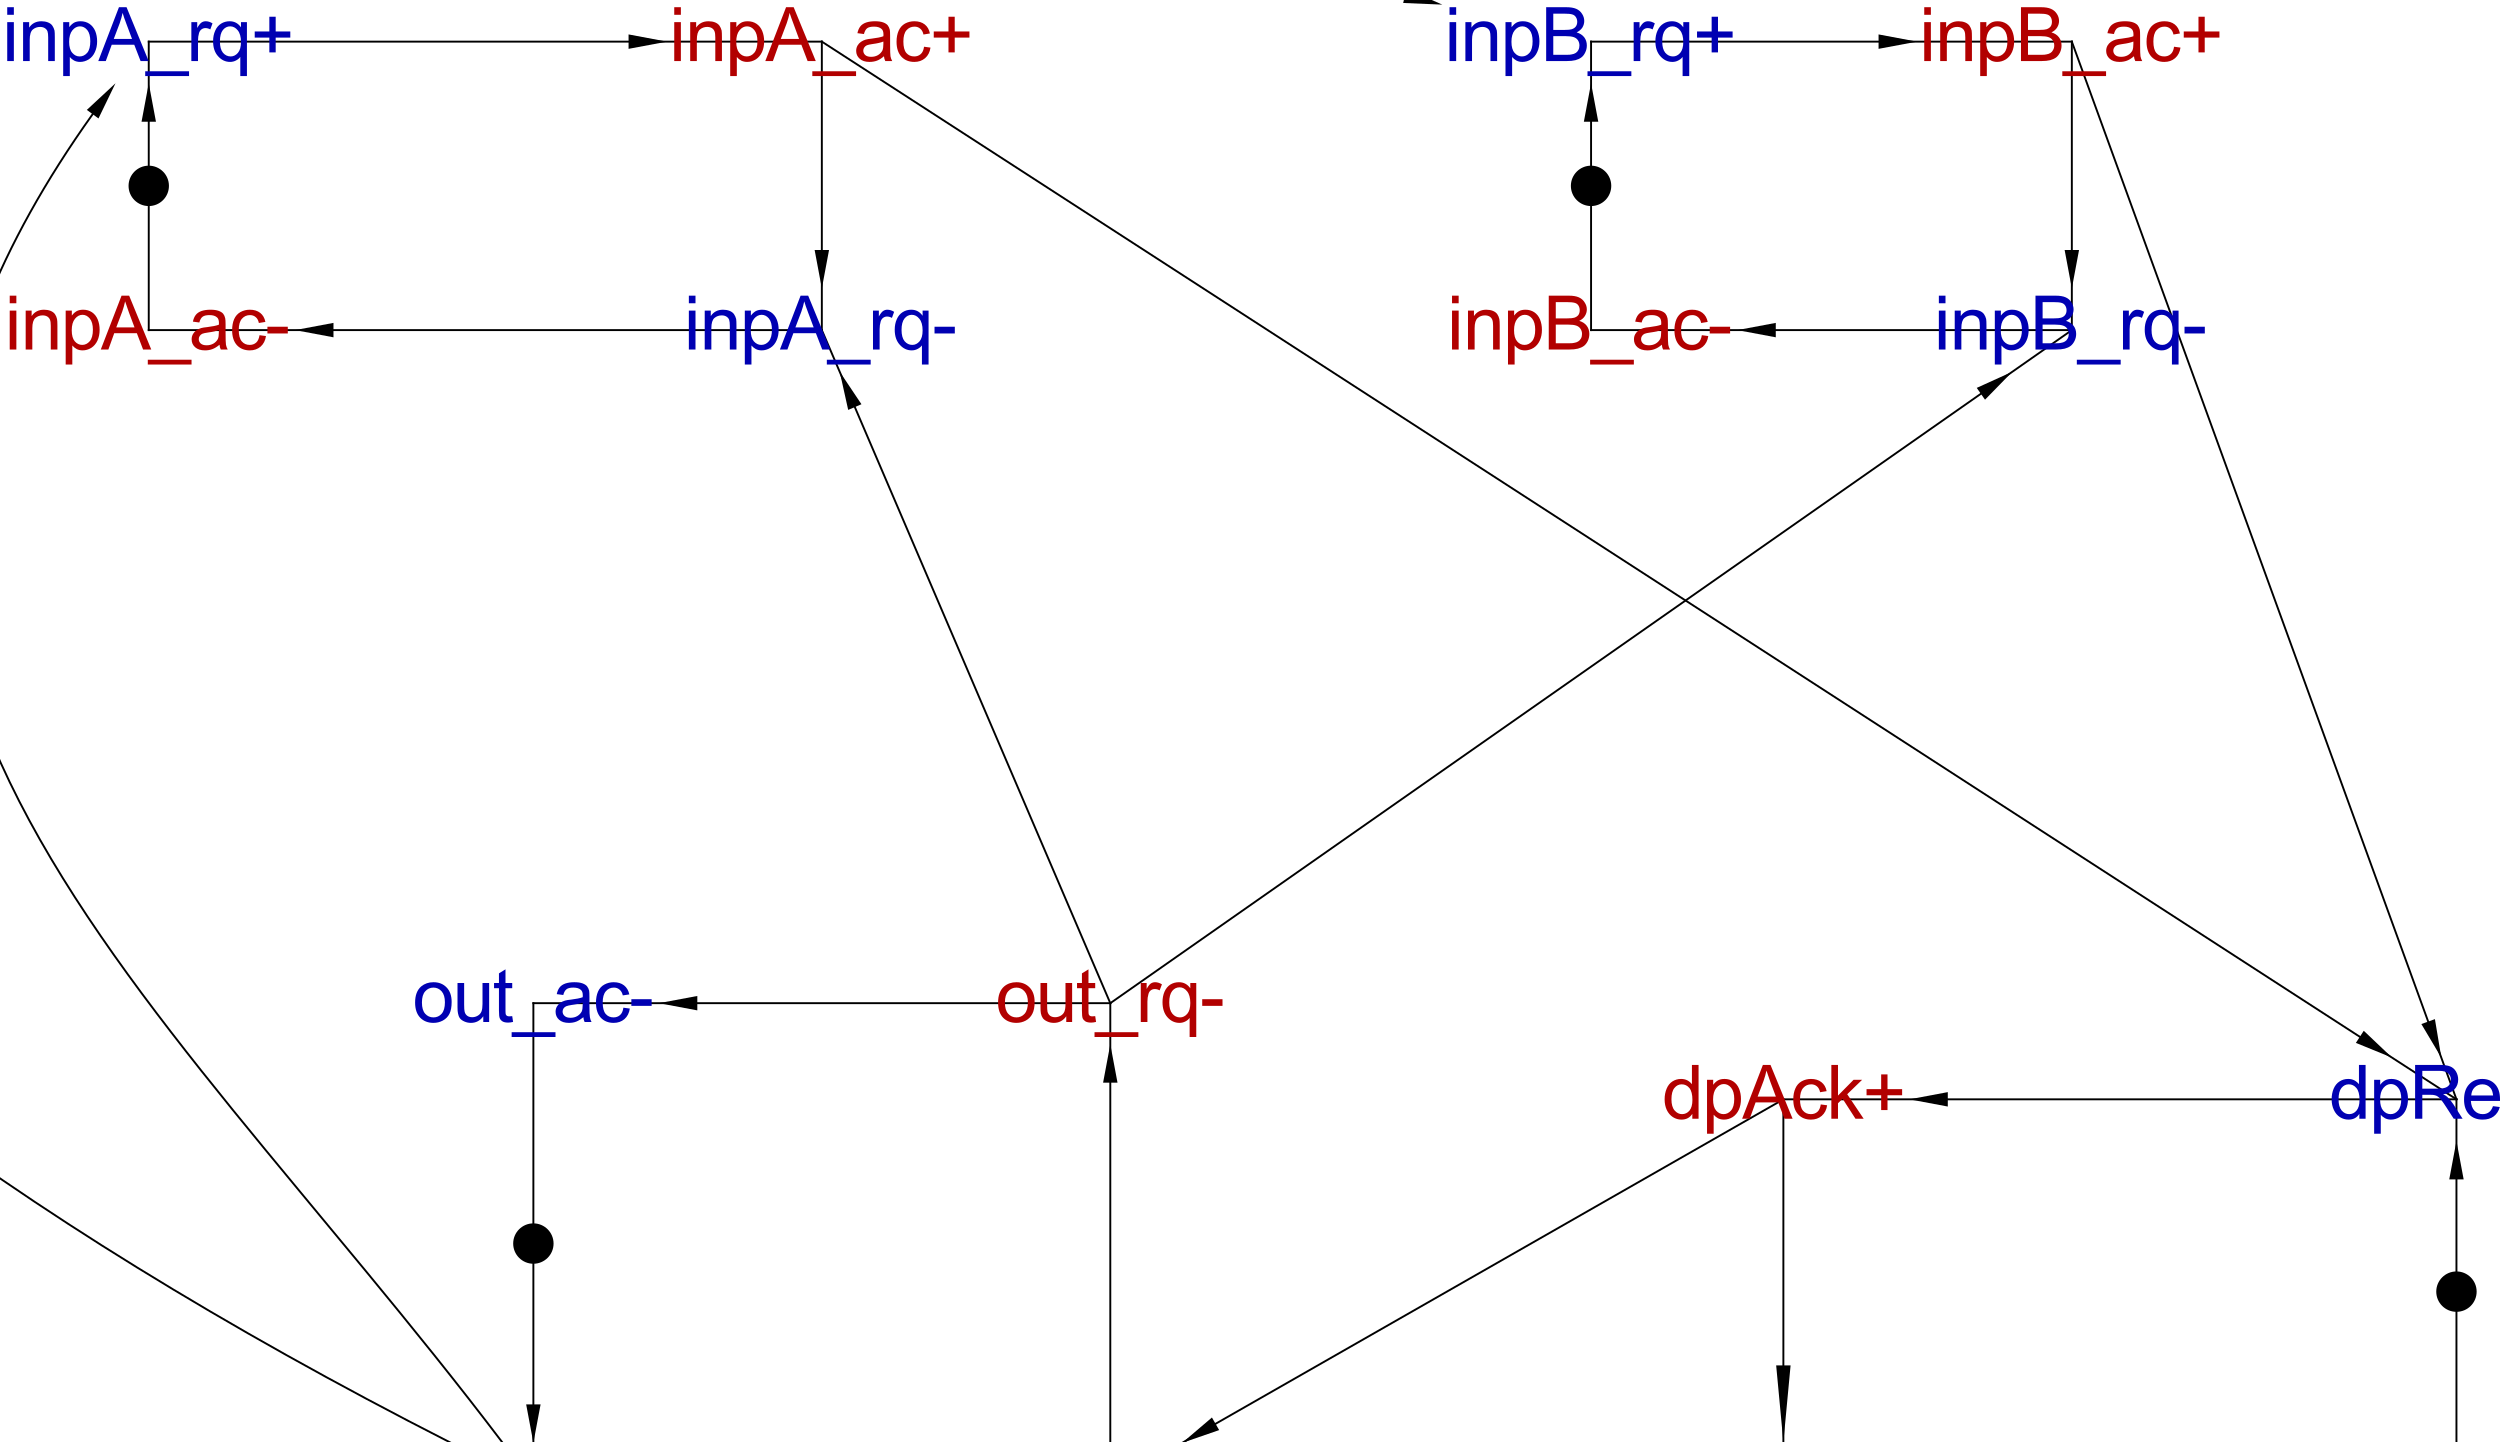 <?xml version="1.0" encoding="ISO-8859-1"?>
<!DOCTYPE svg PUBLIC '-//W3C//DTD SVG 1.0//EN'
          'http://www.w3.org/TR/2001/REC-SVG-20010904/DTD/svg10.dtd'>
<svg color-interpolation="auto" color-rendering="auto" fill="black" fill-opacity="1" font-family="&apos;Dialog&apos;" font-size="12" font-style="normal" font-weight="normal" height="750" image-rendering="auto" shape-rendering="auto" stroke="black" stroke-dasharray="none" stroke-dashoffset="0" stroke-linecap="square" stroke-linejoin="miter" stroke-miterlimit="10" stroke-opacity="1" stroke-width="1" text-rendering="auto" width="1300" xmlns="http://www.w3.org/2000/svg" xmlns:xlink="http://www.w3.org/1999/xlink"
><!--Generated by the Batik Graphics2D SVG Generator--><defs id="genericDefs"
  /><g
  ><g stroke-width="0.02" transform="scale(50,50) translate(-2.453,-12.567)"
    ><path d="M4 16 L4 13" fill="none"
      /><path d="M3.925 13.833 L4.075 13.833 L4 13.433 Z" stroke="none"
      /><circle cx="0" cy="0" r="0.21" stroke="none" transform="translate(4,14.5)"
    /></g
    ><g stroke-width="0.02" transform="matrix(50,0,0,50,-122.645,-628.35)"
    ><path d="M14 28 L14 23" fill="none"
      /><path d="M13.925 23.827 L14.075 23.827 L14 23.427 Z" stroke="none"
    /></g
    ><g stroke-width="0.02" transform="matrix(50,0,0,50,-122.645,-628.35)"
    ><path d="M7.143 27.573 C-11.952 17.845 -3.722 7.809 17.063 12.525" fill="none"
      /><path d="M17.08 12.452 L17.046 12.598 L17.453 12.615 Z" stroke="none"
    /></g
    ><g stroke-width="0.02" transform="matrix(50,0,0,50,-122.645,-628.35)"
    ><path d="M14 23 L24 16" fill="none"
      /><path d="M23.011 16.601 L23.097 16.724 L23.381 16.433 Z" stroke="none"
    /></g
    ><g stroke-width="0.02" transform="matrix(50,0,0,50,-122.645,-628.35)"
    ><path d="M21 24 L14 28" fill="none"
      /><path d="M15.132 27.44 L15.057 27.309 L14.747 27.573 Z" stroke="none"
    /></g
    ><g stroke-width="0.02" transform="matrix(50,0,0,50,-122.645,-628.35)"
    ><path d="M19 16 L19 13" fill="none"
      /><path d="M18.925 13.833 L19.075 13.833 L19 13.433 Z" stroke="none"
      /><circle cx="0" cy="0" r="0.21" stroke="none" transform="translate(19,14.5)"
    /></g
    ><g stroke-width="0.02" transform="matrix(50,0,0,50,-122.645,-628.35)"
    ><path d="M19 13 L24 13" fill="none"
      /><path d="M21.99 12.925 L21.99 13.075 L22.39 13 Z" stroke="none"
    /></g
    ><g stroke-width="0.02" transform="matrix(50,0,0,50,-122.645,-628.35)"
    ><path d="M21 24 L21 28" fill="none"
      /><path d="M21.075 26.767 L20.925 26.767 L21 27.567 Z" stroke="none"
    /></g
    ><g stroke-width="0.02" transform="matrix(50,0,0,50,-122.645,-628.35)"
    ><path d="M8 28 L14 28" fill="none"
      /><path d="M12.206 27.925 L12.206 28.075 L12.606 28 Z" stroke="none"
    /></g
    ><g stroke-width="0.02" transform="matrix(50,0,0,50,-122.645,-628.35)"
    ><path d="M24 13 L24 16" fill="none"
      /><path d="M24.075 15.167 L23.925 15.167 L24 15.567 Z" stroke="none"
    /></g
    ><g stroke-width="0.02" transform="matrix(50,0,0,50,-122.645,-628.35)"
    ><path d="M14 23 L11 16" fill="none"
      /><path d="M11.274 16.83 L11.412 16.771 L11.186 16.433 Z" stroke="none"
    /></g
    ><g stroke-width="0.02" transform="matrix(50,0,0,50,-122.645,-628.35)"
    ><path d="M28 28 L28 24" fill="none"
      /><path d="M27.925 24.833 L28.075 24.833 L28 24.433 Z" stroke="none"
      /><circle cx="0" cy="0" r="0.21" stroke="none" transform="translate(28,26)"
    /></g
    ><g stroke-width="0.02" transform="matrix(50,0,0,50,-122.645,-628.35)"
    ><path d="M11 13 L28 24" fill="none"
      /><path d="M27.036 23.287 L26.954 23.413 L27.331 23.567 Z" stroke="none"
    /></g
    ><g stroke-width="0.02" transform="matrix(50,0,0,50,-122.645,-628.35)"
    ><path d="M24 13 L28 24" fill="none"
      /><path d="M27.776 23.166 L27.635 23.217 L27.843 23.567 Z" stroke="none"
    /></g
    ><g stroke-width="0.02" transform="matrix(50,0,0,50,-122.645,-628.35)"
    ><path d="M4 13 L11 13" fill="none"
      /><path d="M8.99 12.925 L8.99 13.075 L9.39 13 Z" stroke="none"
    /></g
    ><g stroke-width="0.02" transform="matrix(50,0,0,50,-122.645,-628.35)"
    ><path d="M28 24 L21 24" fill="none"
      /><path d="M22.71 24.075 L22.71 23.925 L22.31 24 Z" stroke="none"
    /></g
    ><g stroke-width="0.02" transform="matrix(50,0,0,50,-122.645,-628.35)"
    ><path d="M11 16 L4 16" fill="none"
      /><path d="M5.921 16.075 L5.921 15.925 L5.521 16 Z" stroke="none"
    /></g
    ><g stroke-width="0.02" transform="matrix(50,0,0,50,-122.645,-628.35)"
    ><path d="M11 13 L11 16" fill="none"
      /><path d="M11.075 15.167 L10.925 15.167 L11 15.567 Z" stroke="none"
    /></g
    ><g stroke-width="0.02" transform="matrix(50,0,0,50,-122.645,-628.35)"
    ><path d="M14 23 L8 23" fill="none"
      /><path d="M9.705 23.075 L9.705 22.925 L9.305 23 Z" stroke="none"
    /></g
    ><g stroke-width="0.02" transform="matrix(50,0,0,50,-122.645,-628.35)"
    ><path d="M21 28 L28 28" fill="none"
      /><path d="M26.379 27.925 L26.379 28.075 L26.779 28 Z" stroke="none"
    /></g
    ><g stroke-width="0.02" transform="matrix(50,0,0,50,-122.645,-628.35)"
    ><path d="M24 16 L19 16" fill="none"
      /><path d="M20.921 16.075 L20.921 15.925 L20.521 16 Z" stroke="none"
    /></g
    ><g stroke-width="0.02" transform="matrix(50,0,0,50,-122.645,-628.35)"
    ><path d="M8 23 L8 28" fill="none"
      /><path d="M8.075 27.173 L7.925 27.173 L8 27.573 Z" stroke="none"
      /><circle cx="0" cy="0" r="0.21" stroke="none" transform="translate(8,25.5)"
    /></g
    ><g stroke-width="0.02" transform="matrix(50,0,0,50,-122.645,-628.35)"
    ><path d="M7.681 27.573 C3.933 22.626 -0.559 19.329 3.416 13.755" fill="none"
      /><path d="M3.356 13.71 L3.477 13.799 L3.654 13.433 Z" stroke="none"
    /></g
    ><g fill="rgb(178,0,0)" font-size="0.75" stroke="rgb(178,0,0)" stroke-width="0.02" transform="matrix(50,0,0,50,827.355,171.65)"
    ><path d="M-1.446 -0.279 L-1.446 -0.358 L-1.377 -0.358 L-1.377 -0.279 L-1.446 -0.279 ZM-1.446 0.202 L-1.446 -0.203 L-1.377 -0.203 L-1.377 0.202 L-1.446 0.202 ZM-1.28 0.202 L-1.28 -0.203 L-1.218 -0.203 L-1.218 -0.146 Q-1.174 -0.212 -1.089 -0.212 Q-1.052 -0.212 -1.021 -0.2 Q-0.99 -0.187 -0.975 -0.165 Q-0.96 -0.143 -0.954 -0.115 Q-0.95 -0.095 -0.95 -0.047 L-0.95 0.202 L-1.019 0.202 L-1.019 -0.044 Q-1.019 -0.087 -1.027 -0.107 Q-1.035 -0.128 -1.055 -0.141 Q-1.076 -0.153 -1.104 -0.153 Q-1.147 -0.153 -1.179 -0.126 Q-1.211 -0.098 -1.211 -0.019 L-1.211 0.202 L-1.28 0.202 ZM-0.864 0.358 L-0.864 -0.203 L-0.8 -0.203 L-0.8 -0.151 Q-0.778 -0.181 -0.75 -0.197 Q-0.722 -0.212 -0.682 -0.212 Q-0.631 -0.212 -0.591 -0.186 Q-0.551 -0.159 -0.531 -0.111 Q-0.511 -0.062 -0.511 -0.003 Q-0.511 0.059 -0.533 0.108 Q-0.556 0.158 -0.598 0.185 Q-0.641 0.211 -0.688 0.211 Q-0.722 0.211 -0.75 0.197 Q-0.777 0.182 -0.795 0.16 L-0.795 0.358 L-0.864 0.358 ZM-0.801 0.002 Q-0.801 0.08 -0.769 0.117 Q-0.737 0.154 -0.692 0.154 Q-0.647 0.154 -0.614 0.116 Q-0.581 0.078 -0.581 -0.004 Q-0.581 -0.081 -0.613 -0.12 Q-0.645 -0.159 -0.689 -0.159 Q-0.734 -0.159 -0.767 -0.118 Q-0.801 -0.077 -0.801 0.002 ZM-0.44 0.202 L-0.44 -0.358 L-0.23 -0.358 Q-0.167 -0.358 -0.128 -0.341 Q-0.089 -0.324 -0.067 -0.288 Q-0.044 -0.254 -0.044 -0.215 Q-0.044 -0.179 -0.064 -0.147 Q-0.083 -0.116 -0.123 -0.096 Q-0.072 -0.081 -0.045 -0.045 Q-0.018 -0.009 -0.018 0.04 Q-0.018 0.079 -0.034 0.113 Q-0.051 0.147 -0.075 0.165 Q-0.1 0.183 -0.137 0.193 Q-0.173 0.202 -0.227 0.202 L-0.44 0.202 ZM-0.367 -0.122 L-0.246 -0.122 Q-0.196 -0.122 -0.174 -0.129 Q-0.147 -0.138 -0.132 -0.157 Q-0.118 -0.177 -0.118 -0.206 Q-0.118 -0.234 -0.131 -0.255 Q-0.144 -0.276 -0.169 -0.283 Q-0.195 -0.291 -0.255 -0.291 L-0.367 -0.291 L-0.367 -0.122 ZM-0.367 0.137 L-0.227 0.137 Q-0.191 0.137 -0.177 0.133 Q-0.151 0.129 -0.134 0.118 Q-0.117 0.108 -0.105 0.087 Q-0.094 0.067 -0.094 0.04 Q-0.094 0.009 -0.111 -0.015 Q-0.127 -0.038 -0.155 -0.047 Q-0.183 -0.057 -0.237 -0.057 L-0.367 -0.057 L-0.367 0.137 ZM-0.01 0.358 L-0.01 0.308 L0.445 0.308 L0.445 0.358 L-0.01 0.358 ZM0.736 0.152 Q0.697 0.185 0.661 0.198 Q0.626 0.211 0.585 0.211 Q0.519 0.211 0.482 0.178 Q0.446 0.146 0.446 0.096 Q0.446 0.066 0.46 0.041 Q0.474 0.017 0.496 0.002 Q0.517 -0.013 0.545 -0.021 Q0.565 -0.027 0.607 -0.031 Q0.69 -0.041 0.729 -0.056 Q0.73 -0.069 0.73 -0.073 Q0.73 -0.116 0.71 -0.132 Q0.684 -0.156 0.632 -0.156 Q0.583 -0.156 0.56 -0.139 Q0.537 -0.122 0.526 -0.079 L0.459 -0.088 Q0.468 -0.131 0.489 -0.158 Q0.51 -0.185 0.55 -0.199 Q0.59 -0.212 0.642 -0.212 Q0.694 -0.212 0.727 -0.2 Q0.759 -0.188 0.774 -0.17 Q0.789 -0.151 0.795 -0.123 Q0.799 -0.106 0.799 -0.059 L0.799 0.032 Q0.799 0.128 0.803 0.153 Q0.808 0.179 0.821 0.202 L0.749 0.202 Q0.738 0.181 0.736 0.152 ZM0.729 -0.001 Q0.692 0.015 0.617 0.025 Q0.574 0.031 0.557 0.038 Q0.54 0.046 0.53 0.061 Q0.52 0.076 0.52 0.093 Q0.52 0.121 0.541 0.14 Q0.562 0.158 0.602 0.158 Q0.642 0.158 0.673 0.14 Q0.703 0.122 0.719 0.092 Q0.729 0.069 0.729 0.023 L0.729 -0.001 ZM1.152 0.053 L1.219 0.062 Q1.209 0.132 1.163 0.172 Q1.117 0.211 1.051 0.211 Q0.968 0.211 0.917 0.157 Q0.867 0.102 0.867 0.001 Q0.867 -0.065 0.888 -0.114 Q0.91 -0.163 0.954 -0.188 Q0.999 -0.212 1.051 -0.212 Q1.117 -0.212 1.159 -0.179 Q1.201 -0.146 1.213 -0.085 L1.145 -0.074 Q1.137 -0.115 1.112 -0.135 Q1.088 -0.156 1.053 -0.156 Q1.002 -0.156 0.969 -0.118 Q0.936 -0.081 0.936 -0.001 Q0.936 0.081 0.968 0.118 Q0.999 0.154 1.05 0.154 Q1.09 0.154 1.117 0.13 Q1.144 0.106 1.152 0.053 ZM1.234 0.035 L1.234 -0.035 L1.446 -0.035 L1.446 0.035 L1.234 0.035 Z" stroke="none"
    /></g
    ><g fill="rgb(0,0,178)" font-size="0.75" stroke="rgb(0,0,178)" stroke-width="0.02" transform="matrix(50,0,0,50,577.355,771.65)"
    ><path d="M-1.319 -0.007 Q-1.319 -0.119 -1.256 -0.174 Q-1.203 -0.218 -1.128 -0.218 Q-1.044 -0.218 -0.992 -0.164 Q-0.939 -0.11 -0.939 -0.013 Q-0.939 0.066 -0.962 0.111 Q-0.985 0.156 -1.03 0.181 Q-1.075 0.205 -1.128 0.205 Q-1.213 0.205 -1.266 0.151 Q-1.319 0.096 -1.319 -0.007 ZM-1.248 -0.007 Q-1.248 0.072 -1.214 0.11 Q-1.18 0.148 -1.128 0.148 Q-1.077 0.148 -1.043 0.11 Q-1.009 0.071 -1.009 -0.009 Q-1.009 -0.084 -1.043 -0.123 Q-1.078 -0.162 -1.128 -0.162 Q-1.18 -0.162 -1.214 -0.123 Q-1.248 -0.085 -1.248 -0.007 ZM-0.61 0.196 L-0.61 0.136 Q-0.658 0.205 -0.739 0.205 Q-0.774 0.205 -0.806 0.191 Q-0.838 0.177 -0.853 0.157 Q-0.868 0.136 -0.873 0.106 Q-0.878 0.086 -0.878 0.042 L-0.878 -0.21 L-0.809 -0.21 L-0.809 0.015 Q-0.809 0.07 -0.804 0.088 Q-0.798 0.115 -0.777 0.131 Q-0.757 0.146 -0.725 0.146 Q-0.694 0.146 -0.667 0.13 Q-0.64 0.114 -0.629 0.087 Q-0.618 0.059 -0.618 0.008 L-0.618 -0.21 L-0.549 -0.21 L-0.549 0.196 L-0.61 0.196 ZM-0.309 0.135 L-0.3 0.195 Q-0.329 0.202 -0.351 0.202 Q-0.389 0.202 -0.409 0.19 Q-0.43 0.177 -0.438 0.158 Q-0.447 0.14 -0.447 0.077 L-0.447 -0.156 L-0.498 -0.156 L-0.498 -0.21 L-0.447 -0.21 L-0.447 -0.31 L-0.379 -0.352 L-0.379 -0.21 L-0.309 -0.21 L-0.309 -0.156 L-0.379 -0.156 L-0.379 0.082 Q-0.379 0.111 -0.375 0.119 Q-0.371 0.127 -0.363 0.132 Q-0.354 0.137 -0.34 0.137 Q-0.328 0.137 -0.309 0.135 ZM-0.315 0.352 L-0.315 0.302 L0.141 0.302 L0.141 0.352 L-0.315 0.352 ZM0.431 0.146 Q0.392 0.178 0.357 0.192 Q0.322 0.205 0.281 0.205 Q0.214 0.205 0.178 0.172 Q0.142 0.14 0.142 0.089 Q0.142 0.059 0.156 0.035 Q0.17 0.011 0.191 -0.004 Q0.213 -0.019 0.241 -0.027 Q0.261 -0.033 0.302 -0.037 Q0.385 -0.047 0.424 -0.062 Q0.425 -0.075 0.425 -0.08 Q0.425 -0.122 0.405 -0.138 Q0.38 -0.162 0.327 -0.162 Q0.279 -0.162 0.256 -0.145 Q0.233 -0.128 0.222 -0.085 L0.154 -0.094 Q0.163 -0.137 0.184 -0.164 Q0.205 -0.191 0.245 -0.205 Q0.285 -0.218 0.337 -0.218 Q0.39 -0.218 0.422 -0.206 Q0.454 -0.194 0.469 -0.176 Q0.484 -0.157 0.491 -0.13 Q0.494 -0.112 0.494 -0.065 L0.494 0.026 Q0.494 0.122 0.499 0.147 Q0.503 0.173 0.516 0.196 L0.444 0.196 Q0.433 0.175 0.431 0.146 ZM0.424 -0.007 Q0.387 0.008 0.312 0.018 Q0.27 0.025 0.252 0.032 Q0.235 0.04 0.225 0.054 Q0.215 0.07 0.215 0.087 Q0.215 0.115 0.236 0.133 Q0.257 0.152 0.297 0.152 Q0.337 0.152 0.368 0.134 Q0.399 0.116 0.414 0.086 Q0.424 0.063 0.424 0.017 L0.424 -0.007 ZM0.848 0.047 L0.914 0.056 Q0.904 0.126 0.858 0.166 Q0.812 0.205 0.746 0.205 Q0.663 0.205 0.612 0.151 Q0.562 0.096 0.562 -0.005 Q0.562 -0.071 0.584 -0.12 Q0.605 -0.17 0.65 -0.194 Q0.694 -0.218 0.746 -0.218 Q0.812 -0.218 0.854 -0.185 Q0.896 -0.152 0.909 -0.091 L0.841 -0.081 Q0.832 -0.121 0.807 -0.141 Q0.783 -0.162 0.749 -0.162 Q0.698 -0.162 0.665 -0.124 Q0.632 -0.087 0.632 -0.007 Q0.632 0.075 0.663 0.112 Q0.694 0.148 0.745 0.148 Q0.785 0.148 0.812 0.124 Q0.84 0.1 0.848 0.047 ZM1.101 0.106 L1.101 -0.048 L0.949 -0.048 L0.949 -0.112 L1.101 -0.112 L1.101 -0.265 L1.167 -0.265 L1.167 -0.112 L1.319 -0.112 L1.319 -0.048 L1.167 -0.048 L1.167 0.106 L1.101 0.106 Z" stroke="none"
    /></g
    ><g fill="rgb(0,0,178)" font-size="0.75" stroke="rgb(0,0,178)" stroke-width="0.02" transform="matrix(50,0,0,50,827.355,21.65)"
    ><path d="M-1.472 -0.279 L-1.472 -0.358 L-1.403 -0.358 L-1.403 -0.279 L-1.472 -0.279 ZM-1.472 0.202 L-1.472 -0.203 L-1.403 -0.203 L-1.403 0.202 L-1.472 0.202 ZM-1.307 0.202 L-1.307 -0.203 L-1.244 -0.203 L-1.244 -0.146 Q-1.2 -0.212 -1.115 -0.212 Q-1.079 -0.212 -1.048 -0.2 Q-1.016 -0.187 -1.002 -0.165 Q-0.987 -0.143 -0.98 -0.115 Q-0.977 -0.095 -0.977 -0.047 L-0.977 0.202 L-1.046 0.202 L-1.046 -0.044 Q-1.046 -0.087 -1.053 -0.107 Q-1.061 -0.128 -1.082 -0.141 Q-1.102 -0.153 -1.13 -0.153 Q-1.173 -0.153 -1.206 -0.126 Q-1.238 -0.098 -1.238 -0.019 L-1.238 0.202 L-1.307 0.202 ZM-0.89 0.358 L-0.89 -0.203 L-0.827 -0.203 L-0.827 -0.151 Q-0.804 -0.181 -0.777 -0.197 Q-0.749 -0.212 -0.709 -0.212 Q-0.658 -0.212 -0.618 -0.186 Q-0.578 -0.159 -0.557 -0.111 Q-0.537 -0.062 -0.537 -0.003 Q-0.537 0.059 -0.56 0.108 Q-0.582 0.158 -0.625 0.185 Q-0.668 0.211 -0.714 0.211 Q-0.749 0.211 -0.776 0.197 Q-0.803 0.182 -0.821 0.16 L-0.821 0.358 L-0.89 0.358 ZM-0.828 0.002 Q-0.828 0.08 -0.795 0.117 Q-0.763 0.154 -0.719 0.154 Q-0.673 0.154 -0.64 0.116 Q-0.608 0.078 -0.608 -0.004 Q-0.608 -0.081 -0.639 -0.12 Q-0.671 -0.159 -0.715 -0.159 Q-0.76 -0.159 -0.794 -0.118 Q-0.828 -0.077 -0.828 0.002 ZM-0.467 0.202 L-0.467 -0.358 L-0.256 -0.358 Q-0.193 -0.358 -0.154 -0.341 Q-0.115 -0.324 -0.093 -0.288 Q-0.071 -0.254 -0.071 -0.215 Q-0.071 -0.179 -0.09 -0.147 Q-0.11 -0.116 -0.15 -0.096 Q-0.099 -0.081 -0.071 -0.045 Q-0.044 -0.009 -0.044 0.04 Q-0.044 0.079 -0.061 0.113 Q-0.077 0.147 -0.102 0.165 Q-0.126 0.183 -0.163 0.193 Q-0.2 0.202 -0.253 0.202 L-0.467 0.202 ZM-0.393 -0.122 L-0.272 -0.122 Q-0.222 -0.122 -0.201 -0.129 Q-0.173 -0.138 -0.159 -0.157 Q-0.144 -0.177 -0.144 -0.206 Q-0.144 -0.234 -0.158 -0.255 Q-0.171 -0.276 -0.196 -0.283 Q-0.221 -0.291 -0.281 -0.291 L-0.393 -0.291 L-0.393 -0.122 ZM-0.393 0.137 L-0.253 0.137 Q-0.217 0.137 -0.203 0.133 Q-0.177 0.129 -0.16 0.118 Q-0.143 0.108 -0.132 0.087 Q-0.121 0.067 -0.121 0.04 Q-0.121 0.009 -0.137 -0.015 Q-0.153 -0.038 -0.181 -0.047 Q-0.21 -0.057 -0.263 -0.057 L-0.393 -0.057 L-0.393 0.137 ZM-0.037 0.358 L-0.037 0.308 L0.419 0.308 L0.419 0.358 L-0.037 0.358 ZM0.443 0.202 L0.443 -0.203 L0.504 -0.203 L0.504 -0.142 Q0.529 -0.186 0.549 -0.199 Q0.569 -0.212 0.592 -0.212 Q0.628 -0.212 0.663 -0.19 L0.64 -0.127 Q0.615 -0.141 0.589 -0.141 Q0.567 -0.141 0.549 -0.128 Q0.531 -0.115 0.523 -0.09 Q0.512 -0.053 0.512 -0.01 L0.512 0.202 L0.443 0.202 ZM0.952 0.358 L0.952 0.159 Q0.936 0.181 0.907 0.196 Q0.879 0.211 0.846 0.211 Q0.774 0.211 0.722 0.153 Q0.669 0.096 0.669 -0.004 Q0.669 -0.066 0.691 -0.114 Q0.712 -0.162 0.752 -0.187 Q0.792 -0.212 0.841 -0.212 Q0.915 -0.212 0.959 -0.149 L0.959 -0.203 L1.021 -0.203 L1.021 0.358 L0.952 0.358 ZM0.74 -0.002 Q0.74 0.077 0.772 0.116 Q0.805 0.154 0.852 0.154 Q0.895 0.154 0.927 0.117 Q0.959 0.08 0.959 0.004 Q0.959 -0.077 0.925 -0.118 Q0.892 -0.159 0.847 -0.159 Q0.802 -0.159 0.771 -0.121 Q0.74 -0.082 0.74 -0.002 ZM1.254 0.112 L1.254 -0.042 L1.102 -0.042 L1.102 -0.106 L1.254 -0.106 L1.254 -0.259 L1.32 -0.259 L1.32 -0.106 L1.472 -0.106 L1.472 -0.042 L1.32 -0.042 L1.32 0.112 L1.254 0.112 Z" stroke="none"
    /></g
    ><g fill="rgb(178,0,0)" font-size="0.75" stroke="rgb(178,0,0)" stroke-width="0.02" transform="matrix(50,0,0,50,1077.355,21.65)"
    ><path d="M-1.535 -0.279 L-1.535 -0.358 L-1.466 -0.358 L-1.466 -0.279 L-1.535 -0.279 ZM-1.535 0.202 L-1.535 -0.203 L-1.466 -0.203 L-1.466 0.202 L-1.535 0.202 ZM-1.369 0.202 L-1.369 -0.203 L-1.307 -0.203 L-1.307 -0.146 Q-1.263 -0.212 -1.178 -0.212 Q-1.141 -0.212 -1.11 -0.2 Q-1.079 -0.187 -1.064 -0.165 Q-1.049 -0.143 -1.042 -0.115 Q-1.039 -0.095 -1.039 -0.047 L-1.039 0.202 L-1.108 0.202 L-1.108 -0.044 Q-1.108 -0.087 -1.116 -0.107 Q-1.124 -0.128 -1.144 -0.141 Q-1.165 -0.153 -1.192 -0.153 Q-1.236 -0.153 -1.268 -0.126 Q-1.3 -0.098 -1.3 -0.019 L-1.3 0.202 L-1.369 0.202 ZM-0.953 0.358 L-0.953 -0.203 L-0.889 -0.203 L-0.889 -0.151 Q-0.867 -0.181 -0.839 -0.197 Q-0.811 -0.212 -0.771 -0.212 Q-0.72 -0.212 -0.68 -0.186 Q-0.64 -0.159 -0.62 -0.111 Q-0.6 -0.062 -0.6 -0.003 Q-0.6 0.059 -0.622 0.108 Q-0.645 0.158 -0.687 0.185 Q-0.73 0.211 -0.777 0.211 Q-0.811 0.211 -0.839 0.197 Q-0.866 0.182 -0.884 0.16 L-0.884 0.358 L-0.953 0.358 ZM-0.89 0.002 Q-0.89 0.08 -0.858 0.117 Q-0.826 0.154 -0.781 0.154 Q-0.736 0.154 -0.703 0.116 Q-0.67 0.078 -0.67 -0.004 Q-0.67 -0.081 -0.702 -0.12 Q-0.734 -0.159 -0.778 -0.159 Q-0.823 -0.159 -0.856 -0.118 Q-0.89 -0.077 -0.89 0.002 ZM-0.529 0.202 L-0.529 -0.358 L-0.319 -0.358 Q-0.256 -0.358 -0.217 -0.341 Q-0.178 -0.324 -0.155 -0.288 Q-0.133 -0.254 -0.133 -0.215 Q-0.133 -0.179 -0.153 -0.147 Q-0.172 -0.116 -0.212 -0.096 Q-0.161 -0.081 -0.134 -0.045 Q-0.107 -0.009 -0.107 0.04 Q-0.107 0.079 -0.123 0.113 Q-0.14 0.147 -0.164 0.165 Q-0.189 0.183 -0.226 0.193 Q-0.262 0.202 -0.316 0.202 L-0.529 0.202 ZM-0.456 -0.122 L-0.335 -0.122 Q-0.284 -0.122 -0.263 -0.129 Q-0.236 -0.138 -0.221 -0.157 Q-0.207 -0.177 -0.207 -0.206 Q-0.207 -0.234 -0.22 -0.255 Q-0.233 -0.276 -0.258 -0.283 Q-0.283 -0.291 -0.343 -0.291 L-0.456 -0.291 L-0.456 -0.122 ZM-0.456 0.137 L-0.316 0.137 Q-0.28 0.137 -0.266 0.133 Q-0.24 0.129 -0.223 0.118 Q-0.206 0.108 -0.195 0.087 Q-0.183 0.067 -0.183 0.04 Q-0.183 0.009 -0.2 -0.015 Q-0.216 -0.038 -0.244 -0.047 Q-0.272 -0.057 -0.326 -0.057 L-0.456 -0.057 L-0.456 0.137 ZM-0.099 0.358 L-0.099 0.308 L0.356 0.308 L0.356 0.358 L-0.099 0.358 ZM0.646 0.152 Q0.608 0.185 0.573 0.198 Q0.537 0.211 0.496 0.211 Q0.43 0.211 0.394 0.178 Q0.357 0.146 0.357 0.096 Q0.357 0.066 0.371 0.041 Q0.385 0.017 0.407 0.002 Q0.429 -0.013 0.456 -0.021 Q0.476 -0.027 0.517 -0.031 Q0.601 -0.041 0.64 -0.056 Q0.641 -0.069 0.641 -0.073 Q0.641 -0.116 0.621 -0.132 Q0.595 -0.156 0.543 -0.156 Q0.494 -0.156 0.471 -0.139 Q0.449 -0.122 0.438 -0.079 L0.37 -0.088 Q0.379 -0.131 0.4 -0.158 Q0.421 -0.185 0.461 -0.199 Q0.501 -0.212 0.553 -0.212 Q0.605 -0.212 0.638 -0.2 Q0.67 -0.188 0.685 -0.17 Q0.7 -0.151 0.707 -0.123 Q0.71 -0.106 0.71 -0.059 L0.71 0.032 Q0.71 0.128 0.714 0.153 Q0.719 0.179 0.732 0.202 L0.66 0.202 Q0.649 0.181 0.646 0.152 ZM0.64 -0.001 Q0.603 0.015 0.527 0.025 Q0.485 0.031 0.468 0.038 Q0.451 0.046 0.441 0.061 Q0.431 0.076 0.431 0.093 Q0.431 0.121 0.452 0.14 Q0.473 0.158 0.513 0.158 Q0.553 0.158 0.584 0.14 Q0.614 0.122 0.63 0.092 Q0.64 0.069 0.64 0.023 L0.64 -0.001 ZM1.063 0.053 L1.13 0.062 Q1.12 0.132 1.074 0.172 Q1.028 0.211 0.962 0.211 Q0.879 0.211 0.828 0.157 Q0.777 0.102 0.777 0.001 Q0.777 -0.065 0.799 -0.114 Q0.821 -0.163 0.865 -0.188 Q0.91 -0.212 0.962 -0.212 Q1.028 -0.212 1.07 -0.179 Q1.112 -0.146 1.124 -0.085 L1.057 -0.074 Q1.048 -0.115 1.023 -0.135 Q0.999 -0.156 0.964 -0.156 Q0.913 -0.156 0.88 -0.118 Q0.848 -0.081 0.848 -0.001 Q0.848 0.081 0.879 0.118 Q0.91 0.154 0.961 0.154 Q1.001 0.154 1.028 0.13 Q1.056 0.106 1.063 0.053 ZM1.317 0.112 L1.317 -0.042 L1.164 -0.042 L1.164 -0.106 L1.317 -0.106 L1.317 -0.259 L1.382 -0.259 L1.382 -0.106 L1.535 -0.106 L1.535 -0.042 L1.382 -0.042 L1.382 0.112 L1.317 0.112 Z" stroke="none"
    /></g
    ><g fill="rgb(178,0,0)" font-size="0.75" stroke="rgb(178,0,0)" stroke-width="0.02" transform="matrix(50,0,0,50,427.355,21.65)"
    ><path d="M-1.535 -0.279 L-1.535 -0.358 L-1.466 -0.358 L-1.466 -0.279 L-1.535 -0.279 ZM-1.535 0.202 L-1.535 -0.203 L-1.466 -0.203 L-1.466 0.202 L-1.535 0.202 ZM-1.369 0.202 L-1.369 -0.203 L-1.307 -0.203 L-1.307 -0.146 Q-1.263 -0.212 -1.178 -0.212 Q-1.141 -0.212 -1.11 -0.2 Q-1.079 -0.187 -1.064 -0.165 Q-1.049 -0.143 -1.042 -0.115 Q-1.039 -0.095 -1.039 -0.047 L-1.039 0.202 L-1.108 0.202 L-1.108 -0.044 Q-1.108 -0.087 -1.116 -0.107 Q-1.124 -0.128 -1.144 -0.141 Q-1.165 -0.153 -1.192 -0.153 Q-1.236 -0.153 -1.268 -0.126 Q-1.3 -0.098 -1.3 -0.019 L-1.3 0.202 L-1.369 0.202 ZM-0.953 0.358 L-0.953 -0.203 L-0.889 -0.203 L-0.889 -0.151 Q-0.867 -0.181 -0.839 -0.197 Q-0.811 -0.212 -0.771 -0.212 Q-0.72 -0.212 -0.68 -0.186 Q-0.64 -0.159 -0.62 -0.111 Q-0.6 -0.062 -0.6 -0.003 Q-0.6 0.059 -0.622 0.108 Q-0.645 0.158 -0.687 0.185 Q-0.73 0.211 -0.777 0.211 Q-0.811 0.211 -0.839 0.197 Q-0.866 0.182 -0.884 0.16 L-0.884 0.358 L-0.953 0.358 ZM-0.89 0.002 Q-0.89 0.08 -0.858 0.117 Q-0.826 0.154 -0.781 0.154 Q-0.736 0.154 -0.703 0.116 Q-0.67 0.078 -0.67 -0.004 Q-0.67 -0.081 -0.702 -0.12 Q-0.734 -0.159 -0.778 -0.159 Q-0.823 -0.159 -0.856 -0.118 Q-0.89 -0.077 -0.89 0.002 ZM-0.588 0.202 L-0.372 -0.358 L-0.293 -0.358 L-0.063 0.202 L-0.148 0.202 L-0.213 0.032 L-0.448 0.032 L-0.509 0.202 L-0.588 0.202 ZM-0.427 -0.028 L-0.237 -0.028 L-0.294 -0.183 Q-0.321 -0.254 -0.335 -0.299 Q-0.346 -0.246 -0.365 -0.192 L-0.427 -0.028 ZM-0.099 0.358 L-0.099 0.308 L0.356 0.308 L0.356 0.358 L-0.099 0.358 ZM0.646 0.152 Q0.608 0.185 0.573 0.198 Q0.537 0.211 0.496 0.211 Q0.43 0.211 0.394 0.178 Q0.357 0.146 0.357 0.096 Q0.357 0.066 0.371 0.041 Q0.385 0.017 0.407 0.002 Q0.429 -0.013 0.456 -0.021 Q0.476 -0.027 0.517 -0.031 Q0.601 -0.041 0.64 -0.056 Q0.641 -0.069 0.641 -0.073 Q0.641 -0.116 0.621 -0.132 Q0.595 -0.156 0.543 -0.156 Q0.494 -0.156 0.471 -0.139 Q0.449 -0.122 0.438 -0.079 L0.37 -0.088 Q0.379 -0.131 0.4 -0.158 Q0.421 -0.185 0.461 -0.199 Q0.501 -0.212 0.553 -0.212 Q0.605 -0.212 0.638 -0.2 Q0.67 -0.188 0.685 -0.17 Q0.7 -0.151 0.707 -0.123 Q0.71 -0.106 0.71 -0.059 L0.71 0.032 Q0.71 0.128 0.714 0.153 Q0.719 0.179 0.732 0.202 L0.66 0.202 Q0.649 0.181 0.646 0.152 ZM0.64 -0.001 Q0.603 0.015 0.527 0.025 Q0.485 0.031 0.468 0.038 Q0.451 0.046 0.441 0.061 Q0.431 0.076 0.431 0.093 Q0.431 0.121 0.452 0.14 Q0.473 0.158 0.513 0.158 Q0.553 0.158 0.584 0.14 Q0.614 0.122 0.63 0.092 Q0.64 0.069 0.64 0.023 L0.64 -0.001 ZM1.063 0.053 L1.13 0.062 Q1.12 0.132 1.074 0.172 Q1.028 0.211 0.962 0.211 Q0.879 0.211 0.828 0.157 Q0.777 0.102 0.777 0.001 Q0.777 -0.065 0.799 -0.114 Q0.821 -0.163 0.865 -0.188 Q0.91 -0.212 0.962 -0.212 Q1.028 -0.212 1.07 -0.179 Q1.112 -0.146 1.124 -0.085 L1.057 -0.074 Q1.048 -0.115 1.023 -0.135 Q0.999 -0.156 0.964 -0.156 Q0.913 -0.156 0.88 -0.118 Q0.848 -0.081 0.848 -0.001 Q0.848 0.081 0.879 0.118 Q0.91 0.154 0.961 0.154 Q1.001 0.154 1.028 0.13 Q1.056 0.106 1.063 0.053 ZM1.317 0.112 L1.317 -0.042 L1.164 -0.042 L1.164 -0.106 L1.317 -0.106 L1.317 -0.259 L1.382 -0.259 L1.382 -0.106 L1.535 -0.106 L1.535 -0.042 L1.382 -0.042 L1.382 0.112 L1.317 0.112 Z" stroke="none"
    /></g
    ><g fill="rgb(178,0,0)" font-size="0.75" stroke="rgb(178,0,0)" stroke-width="0.02" transform="matrix(50,0,0,50,927.355,571.65)"
    ><path d="M-0.947 0.202 L-0.947 0.151 Q-0.985 0.211 -1.06 0.211 Q-1.108 0.211 -1.149 0.185 Q-1.19 0.158 -1.213 0.11 Q-1.235 0.062 -1.235 0 Q-1.235 -0.061 -1.214 -0.111 Q-1.194 -0.16 -1.154 -0.186 Q-1.114 -0.212 -1.064 -0.212 Q-1.027 -0.212 -0.998 -0.197 Q-0.969 -0.181 -0.951 -0.157 L-0.951 -0.358 L-0.882 -0.358 L-0.882 0.202 L-0.947 0.202 ZM-1.164 0 Q-1.164 0.078 -1.131 0.116 Q-1.098 0.154 -1.054 0.154 Q-1.008 0.154 -0.977 0.118 Q-0.946 0.081 -0.946 0.006 Q-0.946 -0.078 -0.977 -0.117 Q-1.009 -0.156 -1.057 -0.156 Q-1.103 -0.156 -1.133 -0.118 Q-1.164 -0.081 -1.164 0 ZM-0.794 0.358 L-0.794 -0.203 L-0.73 -0.203 L-0.73 -0.151 Q-0.708 -0.181 -0.68 -0.197 Q-0.652 -0.212 -0.612 -0.212 Q-0.561 -0.212 -0.521 -0.186 Q-0.481 -0.159 -0.461 -0.111 Q-0.441 -0.062 -0.441 -0.003 Q-0.441 0.059 -0.463 0.108 Q-0.486 0.158 -0.528 0.185 Q-0.571 0.211 -0.618 0.211 Q-0.652 0.211 -0.68 0.197 Q-0.707 0.182 -0.725 0.16 L-0.725 0.358 L-0.794 0.358 ZM-0.731 0.002 Q-0.731 0.08 -0.699 0.117 Q-0.667 0.154 -0.622 0.154 Q-0.577 0.154 -0.544 0.116 Q-0.511 0.078 -0.511 -0.004 Q-0.511 -0.081 -0.543 -0.12 Q-0.575 -0.159 -0.619 -0.159 Q-0.663 -0.159 -0.697 -0.118 Q-0.731 -0.077 -0.731 0.002 ZM-0.429 0.202 L-0.213 -0.358 L-0.134 -0.358 L0.096 0.202 L0.011 0.202 L-0.054 0.032 L-0.289 0.032 L-0.35 0.202 L-0.429 0.202 ZM-0.268 -0.028 L-0.078 -0.028 L-0.136 -0.183 Q-0.162 -0.254 -0.176 -0.299 Q-0.187 -0.246 -0.206 -0.192 L-0.268 -0.028 ZM0.389 0.053 L0.455 0.062 Q0.445 0.132 0.399 0.172 Q0.353 0.211 0.287 0.211 Q0.204 0.211 0.154 0.157 Q0.103 0.102 0.103 0.001 Q0.103 -0.065 0.125 -0.114 Q0.146 -0.163 0.191 -0.188 Q0.235 -0.212 0.287 -0.212 Q0.353 -0.212 0.395 -0.179 Q0.438 -0.146 0.45 -0.085 L0.382 -0.074 Q0.373 -0.115 0.349 -0.135 Q0.324 -0.156 0.29 -0.156 Q0.239 -0.156 0.206 -0.118 Q0.173 -0.081 0.173 -0.001 Q0.173 0.081 0.204 0.118 Q0.235 0.154 0.286 0.154 Q0.327 0.154 0.354 0.13 Q0.381 0.106 0.389 0.053 ZM0.499 0.202 L0.499 -0.358 L0.568 -0.358 L0.568 -0.039 L0.73 -0.203 L0.819 -0.203 L0.664 -0.053 L0.835 0.202 L0.75 0.202 L0.616 -0.006 L0.568 0.041 L0.568 0.202 L0.499 0.202 ZM1.017 0.112 L1.017 -0.042 L0.865 -0.042 L0.865 -0.106 L1.017 -0.106 L1.017 -0.259 L1.083 -0.259 L1.083 -0.106 L1.235 -0.106 L1.235 -0.042 L1.083 -0.042 L1.083 0.112 L1.017 0.112 Z" stroke="none"
    /></g
    ><g fill="rgb(0,0,178)" font-size="0.75" stroke="rgb(0,0,178)" stroke-width="0.02" transform="matrix(50,0,0,50,1077.355,171.65)"
    ><path d="M-1.383 -0.279 L-1.383 -0.358 L-1.314 -0.358 L-1.314 -0.279 L-1.383 -0.279 ZM-1.383 0.202 L-1.383 -0.203 L-1.314 -0.203 L-1.314 0.202 L-1.383 0.202 ZM-1.218 0.202 L-1.218 -0.203 L-1.155 -0.203 L-1.155 -0.146 Q-1.111 -0.212 -1.027 -0.212 Q-0.99 -0.212 -0.959 -0.2 Q-0.928 -0.187 -0.913 -0.165 Q-0.898 -0.143 -0.891 -0.115 Q-0.888 -0.095 -0.888 -0.047 L-0.888 0.202 L-0.957 0.202 L-0.957 -0.044 Q-0.957 -0.087 -0.964 -0.107 Q-0.972 -0.128 -0.993 -0.141 Q-1.013 -0.153 -1.041 -0.153 Q-1.084 -0.153 -1.117 -0.126 Q-1.149 -0.098 -1.149 -0.019 L-1.149 0.202 L-1.218 0.202 ZM-0.801 0.358 L-0.801 -0.203 L-0.738 -0.203 L-0.738 -0.151 Q-0.715 -0.181 -0.688 -0.197 Q-0.66 -0.212 -0.62 -0.212 Q-0.569 -0.212 -0.529 -0.186 Q-0.489 -0.159 -0.469 -0.111 Q-0.449 -0.062 -0.449 -0.003 Q-0.449 0.059 -0.471 0.108 Q-0.493 0.158 -0.536 0.185 Q-0.579 0.211 -0.625 0.211 Q-0.66 0.211 -0.687 0.197 Q-0.714 0.182 -0.732 0.16 L-0.732 0.358 L-0.801 0.358 ZM-0.739 0.002 Q-0.739 0.08 -0.707 0.117 Q-0.674 0.154 -0.63 0.154 Q-0.584 0.154 -0.551 0.116 Q-0.519 0.078 -0.519 -0.004 Q-0.519 -0.081 -0.55 -0.12 Q-0.582 -0.159 -0.626 -0.159 Q-0.671 -0.159 -0.705 -0.118 Q-0.739 -0.077 -0.739 0.002 ZM-0.378 0.202 L-0.378 -0.358 L-0.168 -0.358 Q-0.104 -0.358 -0.065 -0.341 Q-0.026 -0.324 -0.004 -0.288 Q0.018 -0.254 0.018 -0.215 Q0.018 -0.179 -0.001 -0.147 Q-0.021 -0.116 -0.061 -0.096 Q-0.01 -0.081 0.018 -0.045 Q0.045 -0.009 0.045 0.04 Q0.045 0.079 0.028 0.113 Q0.011 0.147 -0.013 0.165 Q-0.037 0.183 -0.074 0.193 Q-0.111 0.202 -0.164 0.202 L-0.378 0.202 ZM-0.304 -0.122 L-0.183 -0.122 Q-0.133 -0.122 -0.112 -0.129 Q-0.084 -0.138 -0.07 -0.157 Q-0.055 -0.177 -0.055 -0.206 Q-0.055 -0.234 -0.069 -0.255 Q-0.082 -0.276 -0.107 -0.283 Q-0.132 -0.291 -0.192 -0.291 L-0.304 -0.291 L-0.304 -0.122 ZM-0.304 0.137 L-0.164 0.137 Q-0.129 0.137 -0.114 0.133 Q-0.088 0.129 -0.071 0.118 Q-0.054 0.108 -0.043 0.087 Q-0.032 0.067 -0.032 0.04 Q-0.032 0.009 -0.048 -0.015 Q-0.064 -0.038 -0.092 -0.047 Q-0.121 -0.057 -0.174 -0.057 L-0.304 -0.057 L-0.304 0.137 ZM0.052 0.358 L0.052 0.308 L0.508 0.308 L0.508 0.358 L0.052 0.358 ZM0.532 0.202 L0.532 -0.203 L0.593 -0.203 L0.593 -0.142 Q0.618 -0.186 0.638 -0.199 Q0.658 -0.212 0.681 -0.212 Q0.717 -0.212 0.752 -0.19 L0.729 -0.127 Q0.704 -0.141 0.678 -0.141 Q0.656 -0.141 0.638 -0.128 Q0.62 -0.115 0.612 -0.09 Q0.601 -0.053 0.601 -0.01 L0.601 0.202 L0.532 0.202 ZM1.041 0.358 L1.041 0.159 Q1.025 0.181 0.996 0.196 Q0.968 0.211 0.935 0.211 Q0.863 0.211 0.811 0.153 Q0.758 0.096 0.758 -0.004 Q0.758 -0.066 0.78 -0.114 Q0.801 -0.162 0.841 -0.187 Q0.881 -0.212 0.93 -0.212 Q1.004 -0.212 1.048 -0.149 L1.048 -0.203 L1.11 -0.203 L1.11 0.358 L1.041 0.358 ZM0.829 -0.002 Q0.829 0.077 0.861 0.116 Q0.894 0.154 0.941 0.154 Q0.984 0.154 1.016 0.117 Q1.048 0.08 1.048 0.004 Q1.048 -0.077 1.014 -0.118 Q0.981 -0.159 0.936 -0.159 Q0.891 -0.159 0.86 -0.121 Q0.829 -0.082 0.829 -0.002 ZM1.172 0.035 L1.172 -0.035 L1.383 -0.035 L1.383 0.035 L1.172 0.035 Z" stroke="none"
    /></g
    ><g fill="rgb(0,0,178)" font-size="0.75" stroke="rgb(0,0,178)" stroke-width="0.02" transform="matrix(50,0,0,50,77.355,21.65)"
    ><path d="M-1.472 -0.279 L-1.472 -0.358 L-1.403 -0.358 L-1.403 -0.279 L-1.472 -0.279 ZM-1.472 0.202 L-1.472 -0.203 L-1.403 -0.203 L-1.403 0.202 L-1.472 0.202 ZM-1.307 0.202 L-1.307 -0.203 L-1.244 -0.203 L-1.244 -0.146 Q-1.2 -0.212 -1.115 -0.212 Q-1.079 -0.212 -1.048 -0.2 Q-1.016 -0.187 -1.002 -0.165 Q-0.987 -0.143 -0.98 -0.115 Q-0.977 -0.095 -0.977 -0.047 L-0.977 0.202 L-1.046 0.202 L-1.046 -0.044 Q-1.046 -0.087 -1.053 -0.107 Q-1.061 -0.128 -1.082 -0.141 Q-1.102 -0.153 -1.13 -0.153 Q-1.173 -0.153 -1.206 -0.126 Q-1.238 -0.098 -1.238 -0.019 L-1.238 0.202 L-1.307 0.202 ZM-0.89 0.358 L-0.89 -0.203 L-0.827 -0.203 L-0.827 -0.151 Q-0.804 -0.181 -0.777 -0.197 Q-0.749 -0.212 -0.709 -0.212 Q-0.658 -0.212 -0.618 -0.186 Q-0.578 -0.159 -0.557 -0.111 Q-0.537 -0.062 -0.537 -0.003 Q-0.537 0.059 -0.56 0.108 Q-0.582 0.158 -0.625 0.185 Q-0.668 0.211 -0.714 0.211 Q-0.749 0.211 -0.776 0.197 Q-0.803 0.182 -0.821 0.16 L-0.821 0.358 L-0.89 0.358 ZM-0.828 0.002 Q-0.828 0.08 -0.795 0.117 Q-0.763 0.154 -0.719 0.154 Q-0.673 0.154 -0.64 0.116 Q-0.608 0.078 -0.608 -0.004 Q-0.608 -0.081 -0.639 -0.12 Q-0.671 -0.159 -0.715 -0.159 Q-0.76 -0.159 -0.794 -0.118 Q-0.828 -0.077 -0.828 0.002 ZM-0.525 0.202 L-0.31 -0.358 L-0.231 -0.358 L-0.001 0.202 L-0.085 0.202 L-0.151 0.032 L-0.385 0.032 L-0.447 0.202 L-0.525 0.202 ZM-0.364 -0.028 L-0.174 -0.028 L-0.232 -0.183 Q-0.259 -0.254 -0.272 -0.299 Q-0.283 -0.246 -0.302 -0.192 L-0.364 -0.028 ZM-0.037 0.358 L-0.037 0.308 L0.419 0.308 L0.419 0.358 L-0.037 0.358 ZM0.443 0.202 L0.443 -0.203 L0.504 -0.203 L0.504 -0.142 Q0.529 -0.186 0.549 -0.199 Q0.569 -0.212 0.592 -0.212 Q0.628 -0.212 0.663 -0.19 L0.64 -0.127 Q0.615 -0.141 0.589 -0.141 Q0.567 -0.141 0.549 -0.128 Q0.531 -0.115 0.523 -0.09 Q0.512 -0.053 0.512 -0.01 L0.512 0.202 L0.443 0.202 ZM0.952 0.358 L0.952 0.159 Q0.936 0.181 0.907 0.196 Q0.879 0.211 0.846 0.211 Q0.774 0.211 0.722 0.153 Q0.669 0.096 0.669 -0.004 Q0.669 -0.066 0.691 -0.114 Q0.712 -0.162 0.752 -0.187 Q0.792 -0.212 0.841 -0.212 Q0.915 -0.212 0.959 -0.149 L0.959 -0.203 L1.021 -0.203 L1.021 0.358 L0.952 0.358 ZM0.74 -0.002 Q0.74 0.077 0.772 0.116 Q0.805 0.154 0.852 0.154 Q0.895 0.154 0.927 0.117 Q0.959 0.08 0.959 0.004 Q0.959 -0.077 0.925 -0.118 Q0.892 -0.159 0.847 -0.159 Q0.802 -0.159 0.771 -0.121 Q0.74 -0.082 0.74 -0.002 ZM1.254 0.112 L1.254 -0.042 L1.102 -0.042 L1.102 -0.106 L1.254 -0.106 L1.254 -0.259 L1.32 -0.259 L1.32 -0.106 L1.472 -0.106 L1.472 -0.042 L1.32 -0.042 L1.32 0.112 L1.254 0.112 Z" stroke="none"
    /></g
    ><g fill="rgb(0,0,178)" font-size="0.75" stroke="rgb(0,0,178)" stroke-width="0.02" transform="matrix(50,0,0,50,277.355,521.65)"
    ><path d="M-1.23 -0.007 Q-1.23 -0.119 -1.167 -0.174 Q-1.114 -0.218 -1.039 -0.218 Q-0.955 -0.218 -0.903 -0.164 Q-0.85 -0.11 -0.85 -0.013 Q-0.85 0.066 -0.873 0.111 Q-0.896 0.156 -0.942 0.181 Q-0.987 0.205 -1.039 0.205 Q-1.124 0.205 -1.177 0.151 Q-1.23 0.096 -1.23 -0.007 ZM-1.159 -0.007 Q-1.159 0.072 -1.125 0.11 Q-1.091 0.148 -1.039 0.148 Q-0.988 0.148 -0.954 0.11 Q-0.92 0.071 -0.92 -0.009 Q-0.92 -0.084 -0.954 -0.123 Q-0.989 -0.162 -1.039 -0.162 Q-1.091 -0.162 -1.125 -0.123 Q-1.159 -0.085 -1.159 -0.007 ZM-0.521 0.196 L-0.521 0.136 Q-0.569 0.205 -0.65 0.205 Q-0.685 0.205 -0.717 0.191 Q-0.749 0.177 -0.764 0.157 Q-0.779 0.136 -0.784 0.106 Q-0.789 0.086 -0.789 0.042 L-0.789 -0.21 L-0.72 -0.21 L-0.72 0.015 Q-0.72 0.07 -0.715 0.088 Q-0.709 0.115 -0.688 0.131 Q-0.668 0.146 -0.636 0.146 Q-0.605 0.146 -0.578 0.13 Q-0.551 0.114 -0.54 0.087 Q-0.529 0.059 -0.529 0.008 L-0.529 -0.21 L-0.46 -0.21 L-0.46 0.196 L-0.521 0.196 ZM-0.22 0.135 L-0.211 0.195 Q-0.24 0.202 -0.262 0.202 Q-0.3 0.202 -0.32 0.19 Q-0.341 0.177 -0.349 0.158 Q-0.358 0.14 -0.358 0.077 L-0.358 -0.156 L-0.409 -0.156 L-0.409 -0.21 L-0.358 -0.21 L-0.358 -0.31 L-0.29 -0.352 L-0.29 -0.21 L-0.22 -0.21 L-0.22 -0.156 L-0.29 -0.156 L-0.29 0.082 Q-0.29 0.111 -0.286 0.119 Q-0.282 0.127 -0.274 0.132 Q-0.265 0.137 -0.251 0.137 Q-0.239 0.137 -0.22 0.135 ZM-0.226 0.352 L-0.226 0.302 L0.23 0.302 L0.23 0.352 L-0.226 0.352 ZM0.52 0.146 Q0.481 0.178 0.446 0.192 Q0.411 0.205 0.37 0.205 Q0.303 0.205 0.267 0.172 Q0.231 0.14 0.231 0.089 Q0.231 0.059 0.245 0.035 Q0.259 0.011 0.28 -0.004 Q0.302 -0.019 0.33 -0.027 Q0.35 -0.033 0.391 -0.037 Q0.474 -0.047 0.513 -0.062 Q0.514 -0.075 0.514 -0.08 Q0.514 -0.122 0.494 -0.138 Q0.469 -0.162 0.416 -0.162 Q0.367 -0.162 0.345 -0.145 Q0.322 -0.128 0.311 -0.085 L0.243 -0.094 Q0.252 -0.137 0.273 -0.164 Q0.294 -0.191 0.334 -0.205 Q0.374 -0.218 0.426 -0.218 Q0.479 -0.218 0.511 -0.206 Q0.543 -0.194 0.558 -0.176 Q0.573 -0.157 0.58 -0.13 Q0.583 -0.112 0.583 -0.065 L0.583 0.026 Q0.583 0.122 0.588 0.147 Q0.592 0.173 0.605 0.196 L0.533 0.196 Q0.522 0.175 0.52 0.146 ZM0.513 -0.007 Q0.476 0.008 0.401 0.018 Q0.358 0.025 0.341 0.032 Q0.324 0.04 0.314 0.054 Q0.304 0.07 0.304 0.087 Q0.304 0.115 0.325 0.133 Q0.346 0.152 0.386 0.152 Q0.426 0.152 0.457 0.134 Q0.487 0.116 0.503 0.086 Q0.513 0.063 0.513 0.017 L0.513 -0.007 ZM0.936 0.047 L1.003 0.056 Q0.993 0.126 0.947 0.166 Q0.901 0.205 0.835 0.205 Q0.752 0.205 0.701 0.151 Q0.651 0.096 0.651 -0.005 Q0.651 -0.071 0.672 -0.12 Q0.694 -0.17 0.739 -0.194 Q0.783 -0.218 0.835 -0.218 Q0.901 -0.218 0.943 -0.185 Q0.985 -0.152 0.998 -0.091 L0.93 -0.081 Q0.921 -0.121 0.896 -0.141 Q0.872 -0.162 0.838 -0.162 Q0.786 -0.162 0.754 -0.124 Q0.721 -0.087 0.721 -0.007 Q0.721 0.075 0.752 0.112 Q0.783 0.148 0.834 0.148 Q0.874 0.148 0.901 0.124 Q0.929 0.1 0.936 0.047 ZM1.019 0.028 L1.019 -0.041 L1.23 -0.041 L1.23 0.028 L1.019 0.028 Z" stroke="none"
    /></g
    ><g fill="rgb(178,0,0)" font-size="0.75" stroke="rgb(178,0,0)" stroke-width="0.02" transform="matrix(50,0,0,50,277.355,771.65)"
    ><path d="M-1.256 -0.007 Q-1.256 -0.119 -1.193 -0.174 Q-1.141 -0.218 -1.065 -0.218 Q-0.982 -0.218 -0.929 -0.164 Q-0.876 -0.11 -0.876 -0.013 Q-0.876 0.066 -0.899 0.111 Q-0.923 0.156 -0.968 0.181 Q-1.013 0.205 -1.065 0.205 Q-1.151 0.205 -1.204 0.151 Q-1.256 0.096 -1.256 -0.007 ZM-1.185 -0.007 Q-1.185 0.072 -1.151 0.11 Q-1.117 0.148 -1.065 0.148 Q-1.014 0.148 -0.98 0.11 Q-0.946 0.071 -0.946 -0.009 Q-0.946 -0.084 -0.981 -0.123 Q-1.015 -0.162 -1.065 -0.162 Q-1.117 -0.162 -1.151 -0.123 Q-1.185 -0.085 -1.185 -0.007 ZM-0.547 0.196 L-0.547 0.136 Q-0.595 0.205 -0.676 0.205 Q-0.712 0.205 -0.744 0.191 Q-0.775 0.177 -0.79 0.157 Q-0.805 0.136 -0.811 0.106 Q-0.815 0.086 -0.815 0.042 L-0.815 -0.21 L-0.746 -0.21 L-0.746 0.015 Q-0.746 0.07 -0.742 0.088 Q-0.735 0.115 -0.715 0.131 Q-0.694 0.146 -0.663 0.146 Q-0.632 0.146 -0.605 0.13 Q-0.577 0.114 -0.566 0.087 Q-0.555 0.059 -0.555 0.008 L-0.555 -0.21 L-0.486 -0.21 L-0.486 0.196 L-0.547 0.196 ZM-0.246 0.135 L-0.237 0.195 Q-0.266 0.202 -0.288 0.202 Q-0.326 0.202 -0.347 0.19 Q-0.367 0.177 -0.376 0.158 Q-0.384 0.14 -0.384 0.077 L-0.384 -0.156 L-0.435 -0.156 L-0.435 -0.21 L-0.384 -0.21 L-0.384 -0.31 L-0.316 -0.352 L-0.316 -0.21 L-0.246 -0.21 L-0.246 -0.156 L-0.316 -0.156 L-0.316 0.082 Q-0.316 0.111 -0.312 0.119 Q-0.308 0.127 -0.3 0.132 Q-0.292 0.137 -0.277 0.137 Q-0.265 0.137 -0.246 0.135 ZM-0.253 0.352 L-0.253 0.302 L0.203 0.302 L0.203 0.352 L-0.253 0.352 ZM0.228 0.196 L0.228 -0.21 L0.289 -0.21 L0.289 -0.148 Q0.313 -0.192 0.333 -0.205 Q0.353 -0.218 0.377 -0.218 Q0.412 -0.218 0.448 -0.196 L0.424 -0.133 Q0.399 -0.147 0.373 -0.147 Q0.351 -0.147 0.333 -0.134 Q0.316 -0.121 0.308 -0.096 Q0.297 -0.059 0.297 -0.016 L0.297 0.196 L0.228 0.196 ZM0.736 0.352 L0.736 0.153 Q0.721 0.175 0.692 0.19 Q0.663 0.205 0.631 0.205 Q0.558 0.205 0.506 0.147 Q0.454 0.089 0.454 -0.011 Q0.454 -0.072 0.475 -0.12 Q0.496 -0.168 0.536 -0.194 Q0.576 -0.218 0.625 -0.218 Q0.7 -0.218 0.743 -0.155 L0.743 -0.21 L0.805 -0.21 L0.805 0.352 L0.736 0.352 ZM0.524 -0.008 Q0.524 0.071 0.557 0.11 Q0.59 0.148 0.636 0.148 Q0.679 0.148 0.711 0.111 Q0.743 0.074 0.743 -0.002 Q0.743 -0.083 0.71 -0.124 Q0.676 -0.165 0.632 -0.165 Q0.586 -0.165 0.555 -0.127 Q0.524 -0.088 0.524 -0.008 ZM1.038 0.106 L1.038 -0.048 L0.886 -0.048 L0.886 -0.112 L1.038 -0.112 L1.038 -0.265 L1.104 -0.265 L1.104 -0.112 L1.256 -0.112 L1.256 -0.048 L1.104 -0.048 L1.104 0.106 L1.038 0.106 Z" stroke="none"
    /></g
    ><g fill="rgb(178,0,0)" font-size="0.75" stroke="rgb(178,0,0)" stroke-width="0.02" transform="matrix(50,0,0,50,77.355,171.65)"
    ><path d="M-1.446 -0.279 L-1.446 -0.358 L-1.377 -0.358 L-1.377 -0.279 L-1.446 -0.279 ZM-1.446 0.202 L-1.446 -0.203 L-1.377 -0.203 L-1.377 0.202 L-1.446 0.202 ZM-1.28 0.202 L-1.28 -0.203 L-1.218 -0.203 L-1.218 -0.146 Q-1.174 -0.212 -1.089 -0.212 Q-1.052 -0.212 -1.021 -0.2 Q-0.99 -0.187 -0.975 -0.165 Q-0.96 -0.143 -0.954 -0.115 Q-0.95 -0.095 -0.95 -0.047 L-0.95 0.202 L-1.019 0.202 L-1.019 -0.044 Q-1.019 -0.087 -1.027 -0.107 Q-1.035 -0.128 -1.055 -0.141 Q-1.076 -0.153 -1.104 -0.153 Q-1.147 -0.153 -1.179 -0.126 Q-1.211 -0.098 -1.211 -0.019 L-1.211 0.202 L-1.28 0.202 ZM-0.864 0.358 L-0.864 -0.203 L-0.8 -0.203 L-0.8 -0.151 Q-0.778 -0.181 -0.75 -0.197 Q-0.722 -0.212 -0.682 -0.212 Q-0.631 -0.212 -0.591 -0.186 Q-0.551 -0.159 -0.531 -0.111 Q-0.511 -0.062 -0.511 -0.003 Q-0.511 0.059 -0.533 0.108 Q-0.556 0.158 -0.598 0.185 Q-0.641 0.211 -0.688 0.211 Q-0.722 0.211 -0.75 0.197 Q-0.777 0.182 -0.795 0.16 L-0.795 0.358 L-0.864 0.358 ZM-0.801 0.002 Q-0.801 0.08 -0.769 0.117 Q-0.737 0.154 -0.692 0.154 Q-0.647 0.154 -0.614 0.116 Q-0.581 0.078 -0.581 -0.004 Q-0.581 -0.081 -0.613 -0.12 Q-0.645 -0.159 -0.689 -0.159 Q-0.734 -0.159 -0.767 -0.118 Q-0.801 -0.077 -0.801 0.002 ZM-0.499 0.202 L-0.283 -0.358 L-0.204 -0.358 L0.026 0.202 L-0.059 0.202 L-0.124 0.032 L-0.359 0.032 L-0.42 0.202 L-0.499 0.202 ZM-0.338 -0.028 L-0.148 -0.028 L-0.206 -0.183 Q-0.232 -0.254 -0.246 -0.299 Q-0.257 -0.246 -0.276 -0.192 L-0.338 -0.028 ZM-0.01 0.358 L-0.01 0.308 L0.445 0.308 L0.445 0.358 L-0.01 0.358 ZM0.736 0.152 Q0.697 0.185 0.661 0.198 Q0.626 0.211 0.585 0.211 Q0.519 0.211 0.482 0.178 Q0.446 0.146 0.446 0.096 Q0.446 0.066 0.46 0.041 Q0.474 0.017 0.496 0.002 Q0.517 -0.013 0.545 -0.021 Q0.565 -0.027 0.607 -0.031 Q0.69 -0.041 0.729 -0.056 Q0.73 -0.069 0.73 -0.073 Q0.73 -0.116 0.71 -0.132 Q0.684 -0.156 0.632 -0.156 Q0.583 -0.156 0.56 -0.139 Q0.537 -0.122 0.526 -0.079 L0.459 -0.088 Q0.468 -0.131 0.489 -0.158 Q0.51 -0.185 0.55 -0.199 Q0.59 -0.212 0.642 -0.212 Q0.694 -0.212 0.727 -0.2 Q0.759 -0.188 0.774 -0.17 Q0.789 -0.151 0.795 -0.123 Q0.799 -0.106 0.799 -0.059 L0.799 0.032 Q0.799 0.128 0.803 0.153 Q0.808 0.179 0.821 0.202 L0.749 0.202 Q0.738 0.181 0.736 0.152 ZM0.729 -0.001 Q0.692 0.015 0.617 0.025 Q0.574 0.031 0.557 0.038 Q0.54 0.046 0.53 0.061 Q0.52 0.076 0.52 0.093 Q0.52 0.121 0.541 0.14 Q0.562 0.158 0.602 0.158 Q0.642 0.158 0.673 0.14 Q0.703 0.122 0.719 0.092 Q0.729 0.069 0.729 0.023 L0.729 -0.001 ZM1.152 0.053 L1.219 0.062 Q1.209 0.132 1.163 0.172 Q1.117 0.211 1.051 0.211 Q0.968 0.211 0.917 0.157 Q0.867 0.102 0.867 0.001 Q0.867 -0.065 0.888 -0.114 Q0.91 -0.163 0.954 -0.188 Q0.999 -0.212 1.051 -0.212 Q1.117 -0.212 1.159 -0.179 Q1.201 -0.146 1.213 -0.085 L1.145 -0.074 Q1.137 -0.115 1.112 -0.135 Q1.088 -0.156 1.053 -0.156 Q1.002 -0.156 0.969 -0.118 Q0.936 -0.081 0.936 -0.001 Q0.936 0.081 0.968 0.118 Q0.999 0.154 1.05 0.154 Q1.09 0.154 1.117 0.13 Q1.144 0.106 1.152 0.053 ZM1.234 0.035 L1.234 -0.035 L1.446 -0.035 L1.446 0.035 L1.234 0.035 Z" stroke="none"
    /></g
    ><g fill="rgb(0,0,178)" font-size="0.75" stroke="rgb(0,0,178)" stroke-width="0.02" transform="matrix(50,0,0,50,1277.355,571.65)"
    ><path d="M-1.01 0.202 L-1.01 0.151 Q-1.047 0.211 -1.123 0.211 Q-1.171 0.211 -1.212 0.185 Q-1.253 0.158 -1.275 0.11 Q-1.298 0.062 -1.298 0 Q-1.298 -0.061 -1.277 -0.111 Q-1.256 -0.16 -1.216 -0.186 Q-1.176 -0.212 -1.126 -0.212 Q-1.09 -0.212 -1.061 -0.197 Q-1.032 -0.181 -1.014 -0.157 L-1.014 -0.358 L-0.945 -0.358 L-0.945 0.202 L-1.01 0.202 ZM-1.226 0 Q-1.226 0.078 -1.194 0.116 Q-1.161 0.154 -1.116 0.154 Q-1.071 0.154 -1.04 0.118 Q-1.008 0.081 -1.008 0.006 Q-1.008 -0.078 -1.04 -0.117 Q-1.072 -0.156 -1.12 -0.156 Q-1.165 -0.156 -1.196 -0.118 Q-1.226 -0.081 -1.226 0 ZM-0.856 0.358 L-0.856 -0.203 L-0.793 -0.203 L-0.793 -0.151 Q-0.771 -0.181 -0.743 -0.197 Q-0.715 -0.212 -0.675 -0.212 Q-0.624 -0.212 -0.584 -0.186 Q-0.544 -0.159 -0.524 -0.111 Q-0.504 -0.062 -0.504 -0.003 Q-0.504 0.059 -0.526 0.108 Q-0.548 0.158 -0.591 0.185 Q-0.634 0.211 -0.681 0.211 Q-0.715 0.211 -0.742 0.197 Q-0.77 0.182 -0.787 0.16 L-0.787 0.358 L-0.856 0.358 ZM-0.794 0.002 Q-0.794 0.08 -0.762 0.117 Q-0.73 0.154 -0.685 0.154 Q-0.639 0.154 -0.607 0.116 Q-0.574 0.078 -0.574 -0.004 Q-0.574 -0.081 -0.606 -0.12 Q-0.637 -0.159 -0.682 -0.159 Q-0.726 -0.159 -0.76 -0.118 Q-0.794 -0.077 -0.794 0.002 ZM-0.43 0.202 L-0.43 -0.358 L-0.18 -0.358 Q-0.106 -0.358 -0.067 -0.343 Q-0.028 -0.328 -0.005 -0.29 Q0.018 -0.251 0.018 -0.205 Q0.018 -0.146 -0.02 -0.104 Q-0.058 -0.063 -0.139 -0.052 Q-0.109 -0.039 -0.095 -0.025 Q-0.062 0.006 -0.033 0.05 L0.064 0.202 L-0.028 0.202 L-0.103 0.086 Q-0.135 0.036 -0.156 0.009 Q-0.177 -0.018 -0.194 -0.029 Q-0.21 -0.04 -0.227 -0.043 Q-0.241 -0.047 -0.27 -0.047 L-0.355 -0.047 L-0.355 0.202 L-0.43 0.202 ZM-0.355 -0.111 L-0.196 -0.111 Q-0.145 -0.111 -0.116 -0.121 Q-0.087 -0.131 -0.073 -0.154 Q-0.058 -0.178 -0.058 -0.205 Q-0.058 -0.245 -0.087 -0.27 Q-0.115 -0.296 -0.177 -0.296 L-0.355 -0.296 L-0.355 -0.111 ZM0.38 0.071 L0.451 0.08 Q0.434 0.142 0.388 0.177 Q0.343 0.211 0.273 0.211 Q0.184 0.211 0.132 0.157 Q0.079 0.102 0.079 0.003 Q0.079 -0.1 0.132 -0.156 Q0.185 -0.212 0.268 -0.212 Q0.351 -0.212 0.402 -0.157 Q0.453 -0.102 0.453 -0.001 Q0.453 0.004 0.453 0.017 L0.15 0.017 Q0.154 0.083 0.188 0.119 Q0.222 0.154 0.273 0.154 Q0.311 0.154 0.337 0.135 Q0.364 0.116 0.38 0.071 ZM0.154 -0.04 L0.381 -0.04 Q0.376 -0.091 0.355 -0.117 Q0.322 -0.156 0.27 -0.156 Q0.222 -0.156 0.189 -0.124 Q0.157 -0.092 0.154 -0.04 ZM0.777 0.358 L0.777 0.159 Q0.762 0.181 0.733 0.196 Q0.704 0.211 0.672 0.211 Q0.6 0.211 0.547 0.153 Q0.495 0.096 0.495 -0.004 Q0.495 -0.066 0.516 -0.114 Q0.537 -0.162 0.577 -0.187 Q0.617 -0.212 0.666 -0.212 Q0.741 -0.212 0.784 -0.149 L0.784 -0.203 L0.846 -0.203 L0.846 0.358 L0.777 0.358 ZM0.565 -0.002 Q0.565 0.077 0.598 0.116 Q0.631 0.154 0.677 0.154 Q0.721 0.154 0.752 0.117 Q0.784 0.08 0.784 0.004 Q0.784 -0.077 0.751 -0.118 Q0.717 -0.159 0.673 -0.159 Q0.627 -0.159 0.596 -0.121 Q0.565 -0.082 0.565 -0.002 ZM1.08 0.112 L1.08 -0.042 L0.927 -0.042 L0.927 -0.106 L1.08 -0.106 L1.08 -0.259 L1.145 -0.259 L1.145 -0.106 L1.298 -0.106 L1.298 -0.042 L1.145 -0.042 L1.145 0.112 L1.08 0.112 Z" stroke="none"
    /></g
    ><g fill="rgb(178,0,0)" font-size="0.75" stroke="rgb(178,0,0)" stroke-width="0.02" transform="matrix(50,0,0,50,577.355,521.65)"
    ><path d="M-1.167 -0.007 Q-1.167 -0.119 -1.104 -0.174 Q-1.052 -0.218 -0.976 -0.218 Q-0.893 -0.218 -0.84 -0.164 Q-0.787 -0.11 -0.787 -0.013 Q-0.787 0.066 -0.811 0.111 Q-0.834 0.156 -0.879 0.181 Q-0.924 0.205 -0.976 0.205 Q-1.062 0.205 -1.115 0.151 Q-1.167 0.096 -1.167 -0.007 ZM-1.096 -0.007 Q-1.096 0.072 -1.062 0.11 Q-1.028 0.148 -0.976 0.148 Q-0.925 0.148 -0.891 0.11 Q-0.857 0.071 -0.857 -0.009 Q-0.857 -0.084 -0.892 -0.123 Q-0.926 -0.162 -0.976 -0.162 Q-1.028 -0.162 -1.062 -0.123 Q-1.096 -0.085 -1.096 -0.007 ZM-0.458 0.196 L-0.458 0.136 Q-0.506 0.205 -0.587 0.205 Q-0.623 0.205 -0.654 0.191 Q-0.686 0.177 -0.701 0.157 Q-0.716 0.136 -0.722 0.106 Q-0.726 0.086 -0.726 0.042 L-0.726 -0.21 L-0.657 -0.21 L-0.657 0.015 Q-0.657 0.07 -0.653 0.088 Q-0.646 0.115 -0.626 0.131 Q-0.605 0.146 -0.574 0.146 Q-0.543 0.146 -0.515 0.13 Q-0.488 0.114 -0.477 0.087 Q-0.466 0.059 -0.466 0.008 L-0.466 -0.21 L-0.397 -0.21 L-0.397 0.196 L-0.458 0.196 ZM-0.157 0.135 L-0.148 0.195 Q-0.177 0.202 -0.199 0.202 Q-0.237 0.202 -0.258 0.19 Q-0.278 0.177 -0.287 0.158 Q-0.295 0.14 -0.295 0.077 L-0.295 -0.156 L-0.346 -0.156 L-0.346 -0.21 L-0.295 -0.21 L-0.295 -0.31 L-0.227 -0.352 L-0.227 -0.21 L-0.157 -0.21 L-0.157 -0.156 L-0.227 -0.156 L-0.227 0.082 Q-0.227 0.111 -0.223 0.119 Q-0.219 0.127 -0.211 0.132 Q-0.203 0.137 -0.188 0.137 Q-0.176 0.137 -0.157 0.135 ZM-0.164 0.352 L-0.164 0.302 L0.292 0.302 L0.292 0.352 L-0.164 0.352 ZM0.317 0.196 L0.317 -0.21 L0.378 -0.21 L0.378 -0.148 Q0.402 -0.192 0.422 -0.205 Q0.442 -0.218 0.466 -0.218 Q0.501 -0.218 0.537 -0.196 L0.513 -0.133 Q0.488 -0.147 0.462 -0.147 Q0.44 -0.147 0.422 -0.134 Q0.404 -0.121 0.397 -0.096 Q0.386 -0.059 0.386 -0.016 L0.386 0.196 L0.317 0.196 ZM0.825 0.352 L0.825 0.153 Q0.81 0.175 0.781 0.19 Q0.752 0.205 0.72 0.205 Q0.647 0.205 0.595 0.147 Q0.543 0.089 0.543 -0.011 Q0.543 -0.072 0.564 -0.12 Q0.585 -0.168 0.625 -0.194 Q0.665 -0.218 0.714 -0.218 Q0.788 -0.218 0.832 -0.155 L0.832 -0.21 L0.894 -0.21 L0.894 0.352 L0.825 0.352 ZM0.613 -0.008 Q0.613 0.071 0.646 0.11 Q0.678 0.148 0.725 0.148 Q0.768 0.148 0.8 0.111 Q0.832 0.074 0.832 -0.002 Q0.832 -0.083 0.798 -0.124 Q0.765 -0.165 0.721 -0.165 Q0.675 -0.165 0.644 -0.127 Q0.613 -0.088 0.613 -0.008 ZM0.956 0.028 L0.956 -0.041 L1.167 -0.041 L1.167 0.028 L0.956 0.028 Z" stroke="none"
    /></g
    ><g fill="rgb(0,0,178)" font-size="0.75" stroke="rgb(0,0,178)" stroke-width="0.02" transform="matrix(50,0,0,50,427.355,171.65)"
    ><path d="M-1.383 -0.279 L-1.383 -0.358 L-1.314 -0.358 L-1.314 -0.279 L-1.383 -0.279 ZM-1.383 0.202 L-1.383 -0.203 L-1.314 -0.203 L-1.314 0.202 L-1.383 0.202 ZM-1.218 0.202 L-1.218 -0.203 L-1.155 -0.203 L-1.155 -0.146 Q-1.111 -0.212 -1.027 -0.212 Q-0.99 -0.212 -0.959 -0.2 Q-0.928 -0.187 -0.913 -0.165 Q-0.898 -0.143 -0.891 -0.115 Q-0.888 -0.095 -0.888 -0.047 L-0.888 0.202 L-0.957 0.202 L-0.957 -0.044 Q-0.957 -0.087 -0.964 -0.107 Q-0.972 -0.128 -0.993 -0.141 Q-1.013 -0.153 -1.041 -0.153 Q-1.084 -0.153 -1.117 -0.126 Q-1.149 -0.098 -1.149 -0.019 L-1.149 0.202 L-1.218 0.202 ZM-0.801 0.358 L-0.801 -0.203 L-0.738 -0.203 L-0.738 -0.151 Q-0.715 -0.181 -0.688 -0.197 Q-0.66 -0.212 -0.62 -0.212 Q-0.569 -0.212 -0.529 -0.186 Q-0.489 -0.159 -0.469 -0.111 Q-0.449 -0.062 -0.449 -0.003 Q-0.449 0.059 -0.471 0.108 Q-0.493 0.158 -0.536 0.185 Q-0.579 0.211 -0.625 0.211 Q-0.66 0.211 -0.687 0.197 Q-0.714 0.182 -0.732 0.16 L-0.732 0.358 L-0.801 0.358 ZM-0.739 0.002 Q-0.739 0.08 -0.707 0.117 Q-0.674 0.154 -0.63 0.154 Q-0.584 0.154 -0.551 0.116 Q-0.519 0.078 -0.519 -0.004 Q-0.519 -0.081 -0.55 -0.12 Q-0.582 -0.159 -0.626 -0.159 Q-0.671 -0.159 -0.705 -0.118 Q-0.739 -0.077 -0.739 0.002 ZM-0.436 0.202 L-0.221 -0.358 L-0.142 -0.358 L0.088 0.202 L0.004 0.202 L-0.062 0.032 L-0.296 0.032 L-0.358 0.202 L-0.436 0.202 ZM-0.275 -0.028 L-0.085 -0.028 L-0.143 -0.183 Q-0.17 -0.254 -0.183 -0.299 Q-0.194 -0.246 -0.213 -0.192 L-0.275 -0.028 ZM0.052 0.358 L0.052 0.308 L0.508 0.308 L0.508 0.358 L0.052 0.358 ZM0.532 0.202 L0.532 -0.203 L0.593 -0.203 L0.593 -0.142 Q0.618 -0.186 0.638 -0.199 Q0.658 -0.212 0.681 -0.212 Q0.717 -0.212 0.752 -0.19 L0.729 -0.127 Q0.704 -0.141 0.678 -0.141 Q0.656 -0.141 0.638 -0.128 Q0.62 -0.115 0.612 -0.09 Q0.601 -0.053 0.601 -0.01 L0.601 0.202 L0.532 0.202 ZM1.041 0.358 L1.041 0.159 Q1.025 0.181 0.996 0.196 Q0.968 0.211 0.935 0.211 Q0.863 0.211 0.811 0.153 Q0.758 0.096 0.758 -0.004 Q0.758 -0.066 0.78 -0.114 Q0.801 -0.162 0.841 -0.187 Q0.881 -0.212 0.93 -0.212 Q1.004 -0.212 1.048 -0.149 L1.048 -0.203 L1.11 -0.203 L1.11 0.358 L1.041 0.358 ZM0.829 -0.002 Q0.829 0.077 0.861 0.116 Q0.894 0.154 0.941 0.154 Q0.984 0.154 1.016 0.117 Q1.048 0.08 1.048 0.004 Q1.048 -0.077 1.014 -0.118 Q0.981 -0.159 0.936 -0.159 Q0.891 -0.159 0.86 -0.121 Q0.829 -0.082 0.829 -0.002 ZM1.172 0.035 L1.172 -0.035 L1.383 -0.035 L1.383 0.035 L1.172 0.035 Z" stroke="none"
    /></g
    ><g fill="rgb(0,0,178)" font-size="0.75" stroke="rgb(0,0,178)" stroke-width="0.02" transform="matrix(50,0,0,50,927.355,771.65)"
    ><path d="M-0.921 0.202 L-0.921 0.151 Q-0.958 0.211 -1.034 0.211 Q-1.082 0.211 -1.123 0.185 Q-1.164 0.158 -1.186 0.11 Q-1.209 0.062 -1.209 0 Q-1.209 -0.061 -1.188 -0.111 Q-1.167 -0.16 -1.127 -0.186 Q-1.087 -0.212 -1.037 -0.212 Q-1.001 -0.212 -0.972 -0.197 Q-0.943 -0.181 -0.925 -0.157 L-0.925 -0.358 L-0.856 -0.358 L-0.856 0.202 L-0.921 0.202 ZM-1.137 0 Q-1.137 0.078 -1.105 0.116 Q-1.072 0.154 -1.027 0.154 Q-0.982 0.154 -0.951 0.118 Q-0.919 0.081 -0.919 0.006 Q-0.919 -0.078 -0.951 -0.117 Q-0.983 -0.156 -1.031 -0.156 Q-1.076 -0.156 -1.107 -0.118 Q-1.137 -0.081 -1.137 0 ZM-0.767 0.358 L-0.767 -0.203 L-0.704 -0.203 L-0.704 -0.151 Q-0.682 -0.181 -0.654 -0.197 Q-0.626 -0.212 -0.586 -0.212 Q-0.535 -0.212 -0.495 -0.186 Q-0.455 -0.159 -0.435 -0.111 Q-0.415 -0.062 -0.415 -0.003 Q-0.415 0.059 -0.437 0.108 Q-0.459 0.158 -0.502 0.185 Q-0.545 0.211 -0.592 0.211 Q-0.626 0.211 -0.653 0.197 Q-0.681 0.182 -0.699 0.16 L-0.699 0.358 L-0.767 0.358 ZM-0.705 0.002 Q-0.705 0.08 -0.673 0.117 Q-0.641 0.154 -0.596 0.154 Q-0.551 0.154 -0.518 0.116 Q-0.485 0.078 -0.485 -0.004 Q-0.485 -0.081 -0.517 -0.12 Q-0.548 -0.159 -0.593 -0.159 Q-0.637 -0.159 -0.671 -0.118 Q-0.705 -0.077 -0.705 0.002 ZM-0.341 0.202 L-0.341 -0.358 L-0.092 -0.358 Q-0.017 -0.358 0.022 -0.343 Q0.061 -0.328 0.084 -0.29 Q0.107 -0.251 0.107 -0.205 Q0.107 -0.146 0.069 -0.104 Q0.031 -0.063 -0.05 -0.052 Q-0.02 -0.039 -0.006 -0.025 Q0.027 0.006 0.056 0.05 L0.153 0.202 L0.061 0.202 L-0.014 0.086 Q-0.046 0.036 -0.067 0.009 Q-0.088 -0.018 -0.105 -0.029 Q-0.122 -0.04 -0.138 -0.043 Q-0.152 -0.047 -0.18 -0.047 L-0.266 -0.047 L-0.266 0.202 L-0.341 0.202 ZM-0.266 -0.111 L-0.107 -0.111 Q-0.056 -0.111 -0.027 -0.121 Q0.002 -0.131 0.016 -0.154 Q0.031 -0.178 0.031 -0.205 Q0.031 -0.245 0.002 -0.27 Q-0.026 -0.296 -0.088 -0.296 L-0.266 -0.296 L-0.266 -0.111 ZM0.469 0.071 L0.54 0.08 Q0.523 0.142 0.477 0.177 Q0.432 0.211 0.362 0.211 Q0.273 0.211 0.221 0.157 Q0.168 0.102 0.168 0.003 Q0.168 -0.1 0.221 -0.156 Q0.274 -0.212 0.357 -0.212 Q0.44 -0.212 0.491 -0.157 Q0.542 -0.102 0.542 -0.001 Q0.542 0.004 0.542 0.017 L0.239 0.017 Q0.243 0.083 0.277 0.119 Q0.311 0.154 0.362 0.154 Q0.4 0.154 0.426 0.135 Q0.453 0.116 0.469 0.071 ZM0.243 -0.04 L0.47 -0.04 Q0.465 -0.091 0.444 -0.117 Q0.411 -0.156 0.358 -0.156 Q0.311 -0.156 0.278 -0.124 Q0.246 -0.092 0.243 -0.04 ZM0.866 0.358 L0.866 0.159 Q0.851 0.181 0.822 0.196 Q0.793 0.211 0.761 0.211 Q0.688 0.211 0.636 0.153 Q0.584 0.096 0.584 -0.004 Q0.584 -0.066 0.605 -0.114 Q0.626 -0.162 0.666 -0.187 Q0.706 -0.212 0.755 -0.212 Q0.83 -0.212 0.873 -0.149 L0.873 -0.203 L0.935 -0.203 L0.935 0.358 L0.866 0.358 ZM0.654 -0.002 Q0.654 0.077 0.687 0.116 Q0.72 0.154 0.766 0.154 Q0.81 0.154 0.841 0.117 Q0.873 0.08 0.873 0.004 Q0.873 -0.077 0.84 -0.118 Q0.806 -0.159 0.762 -0.159 Q0.716 -0.159 0.685 -0.121 Q0.654 -0.082 0.654 -0.002 ZM0.997 0.035 L0.997 -0.035 L1.209 -0.035 L1.209 0.035 L0.997 0.035 Z" stroke="none"
    /></g
    ><g fill="rgb(178,0,0)" font-size="0.75" stroke="rgb(178,0,0)" stroke-width="0.02" transform="matrix(50,0,0,50,1277.355,771.65)"
    ><path d="M-0.858 0.202 L-0.858 0.151 Q-0.896 0.211 -0.971 0.211 Q-1.019 0.211 -1.06 0.185 Q-1.101 0.158 -1.124 0.11 Q-1.146 0.062 -1.146 0 Q-1.146 -0.061 -1.125 -0.111 Q-1.105 -0.16 -1.065 -0.186 Q-1.025 -0.212 -0.975 -0.212 Q-0.938 -0.212 -0.909 -0.197 Q-0.88 -0.181 -0.862 -0.157 L-0.862 -0.358 L-0.793 -0.358 L-0.793 0.202 L-0.858 0.202 ZM-1.075 0 Q-1.075 0.078 -1.042 0.116 Q-1.009 0.154 -0.965 0.154 Q-0.919 0.154 -0.888 0.118 Q-0.857 0.081 -0.857 0.006 Q-0.857 -0.078 -0.888 -0.117 Q-0.92 -0.156 -0.968 -0.156 Q-1.014 -0.156 -1.044 -0.118 Q-1.075 -0.081 -1.075 0 ZM-0.705 0.358 L-0.705 -0.203 L-0.641 -0.203 L-0.641 -0.151 Q-0.619 -0.181 -0.591 -0.197 Q-0.563 -0.212 -0.523 -0.212 Q-0.472 -0.212 -0.432 -0.186 Q-0.392 -0.159 -0.372 -0.111 Q-0.352 -0.062 -0.352 -0.003 Q-0.352 0.059 -0.374 0.108 Q-0.397 0.158 -0.44 0.185 Q-0.482 0.211 -0.529 0.211 Q-0.563 0.211 -0.591 0.197 Q-0.618 0.182 -0.636 0.16 L-0.636 0.358 L-0.705 0.358 ZM-0.642 0.002 Q-0.642 0.08 -0.61 0.117 Q-0.578 0.154 -0.533 0.154 Q-0.488 0.154 -0.455 0.116 Q-0.422 0.078 -0.422 -0.004 Q-0.422 -0.081 -0.454 -0.12 Q-0.486 -0.159 -0.53 -0.159 Q-0.575 -0.159 -0.609 -0.118 Q-0.642 -0.077 -0.642 0.002 ZM-0.34 0.202 L-0.124 -0.358 L-0.045 -0.358 L0.185 0.202 L0.1 0.202 L0.035 0.032 L-0.2 0.032 L-0.261 0.202 L-0.34 0.202 ZM-0.179 -0.028 L0.011 -0.028 L-0.047 -0.183 Q-0.073 -0.254 -0.087 -0.299 Q-0.098 -0.246 -0.117 -0.192 L-0.179 -0.028 ZM0.478 0.053 L0.544 0.062 Q0.534 0.132 0.488 0.172 Q0.442 0.211 0.377 0.211 Q0.293 0.211 0.242 0.157 Q0.192 0.102 0.192 0.001 Q0.192 -0.065 0.214 -0.114 Q0.235 -0.163 0.28 -0.188 Q0.324 -0.212 0.377 -0.212 Q0.442 -0.212 0.484 -0.179 Q0.527 -0.146 0.539 -0.085 L0.471 -0.074 Q0.462 -0.115 0.438 -0.135 Q0.413 -0.156 0.379 -0.156 Q0.328 -0.156 0.295 -0.118 Q0.262 -0.081 0.262 -0.001 Q0.262 0.081 0.293 0.118 Q0.324 0.154 0.375 0.154 Q0.415 0.154 0.443 0.13 Q0.47 0.106 0.478 0.053 ZM0.588 0.202 L0.588 -0.358 L0.657 -0.358 L0.657 -0.039 L0.819 -0.203 L0.908 -0.203 L0.753 -0.053 L0.923 0.202 L0.839 0.202 L0.705 -0.006 L0.657 0.041 L0.657 0.202 L0.588 0.202 ZM0.935 0.035 L0.935 -0.035 L1.146 -0.035 L1.146 0.035 L0.935 0.035 Z" stroke="none"
    /></g
  ></g
></svg
>
